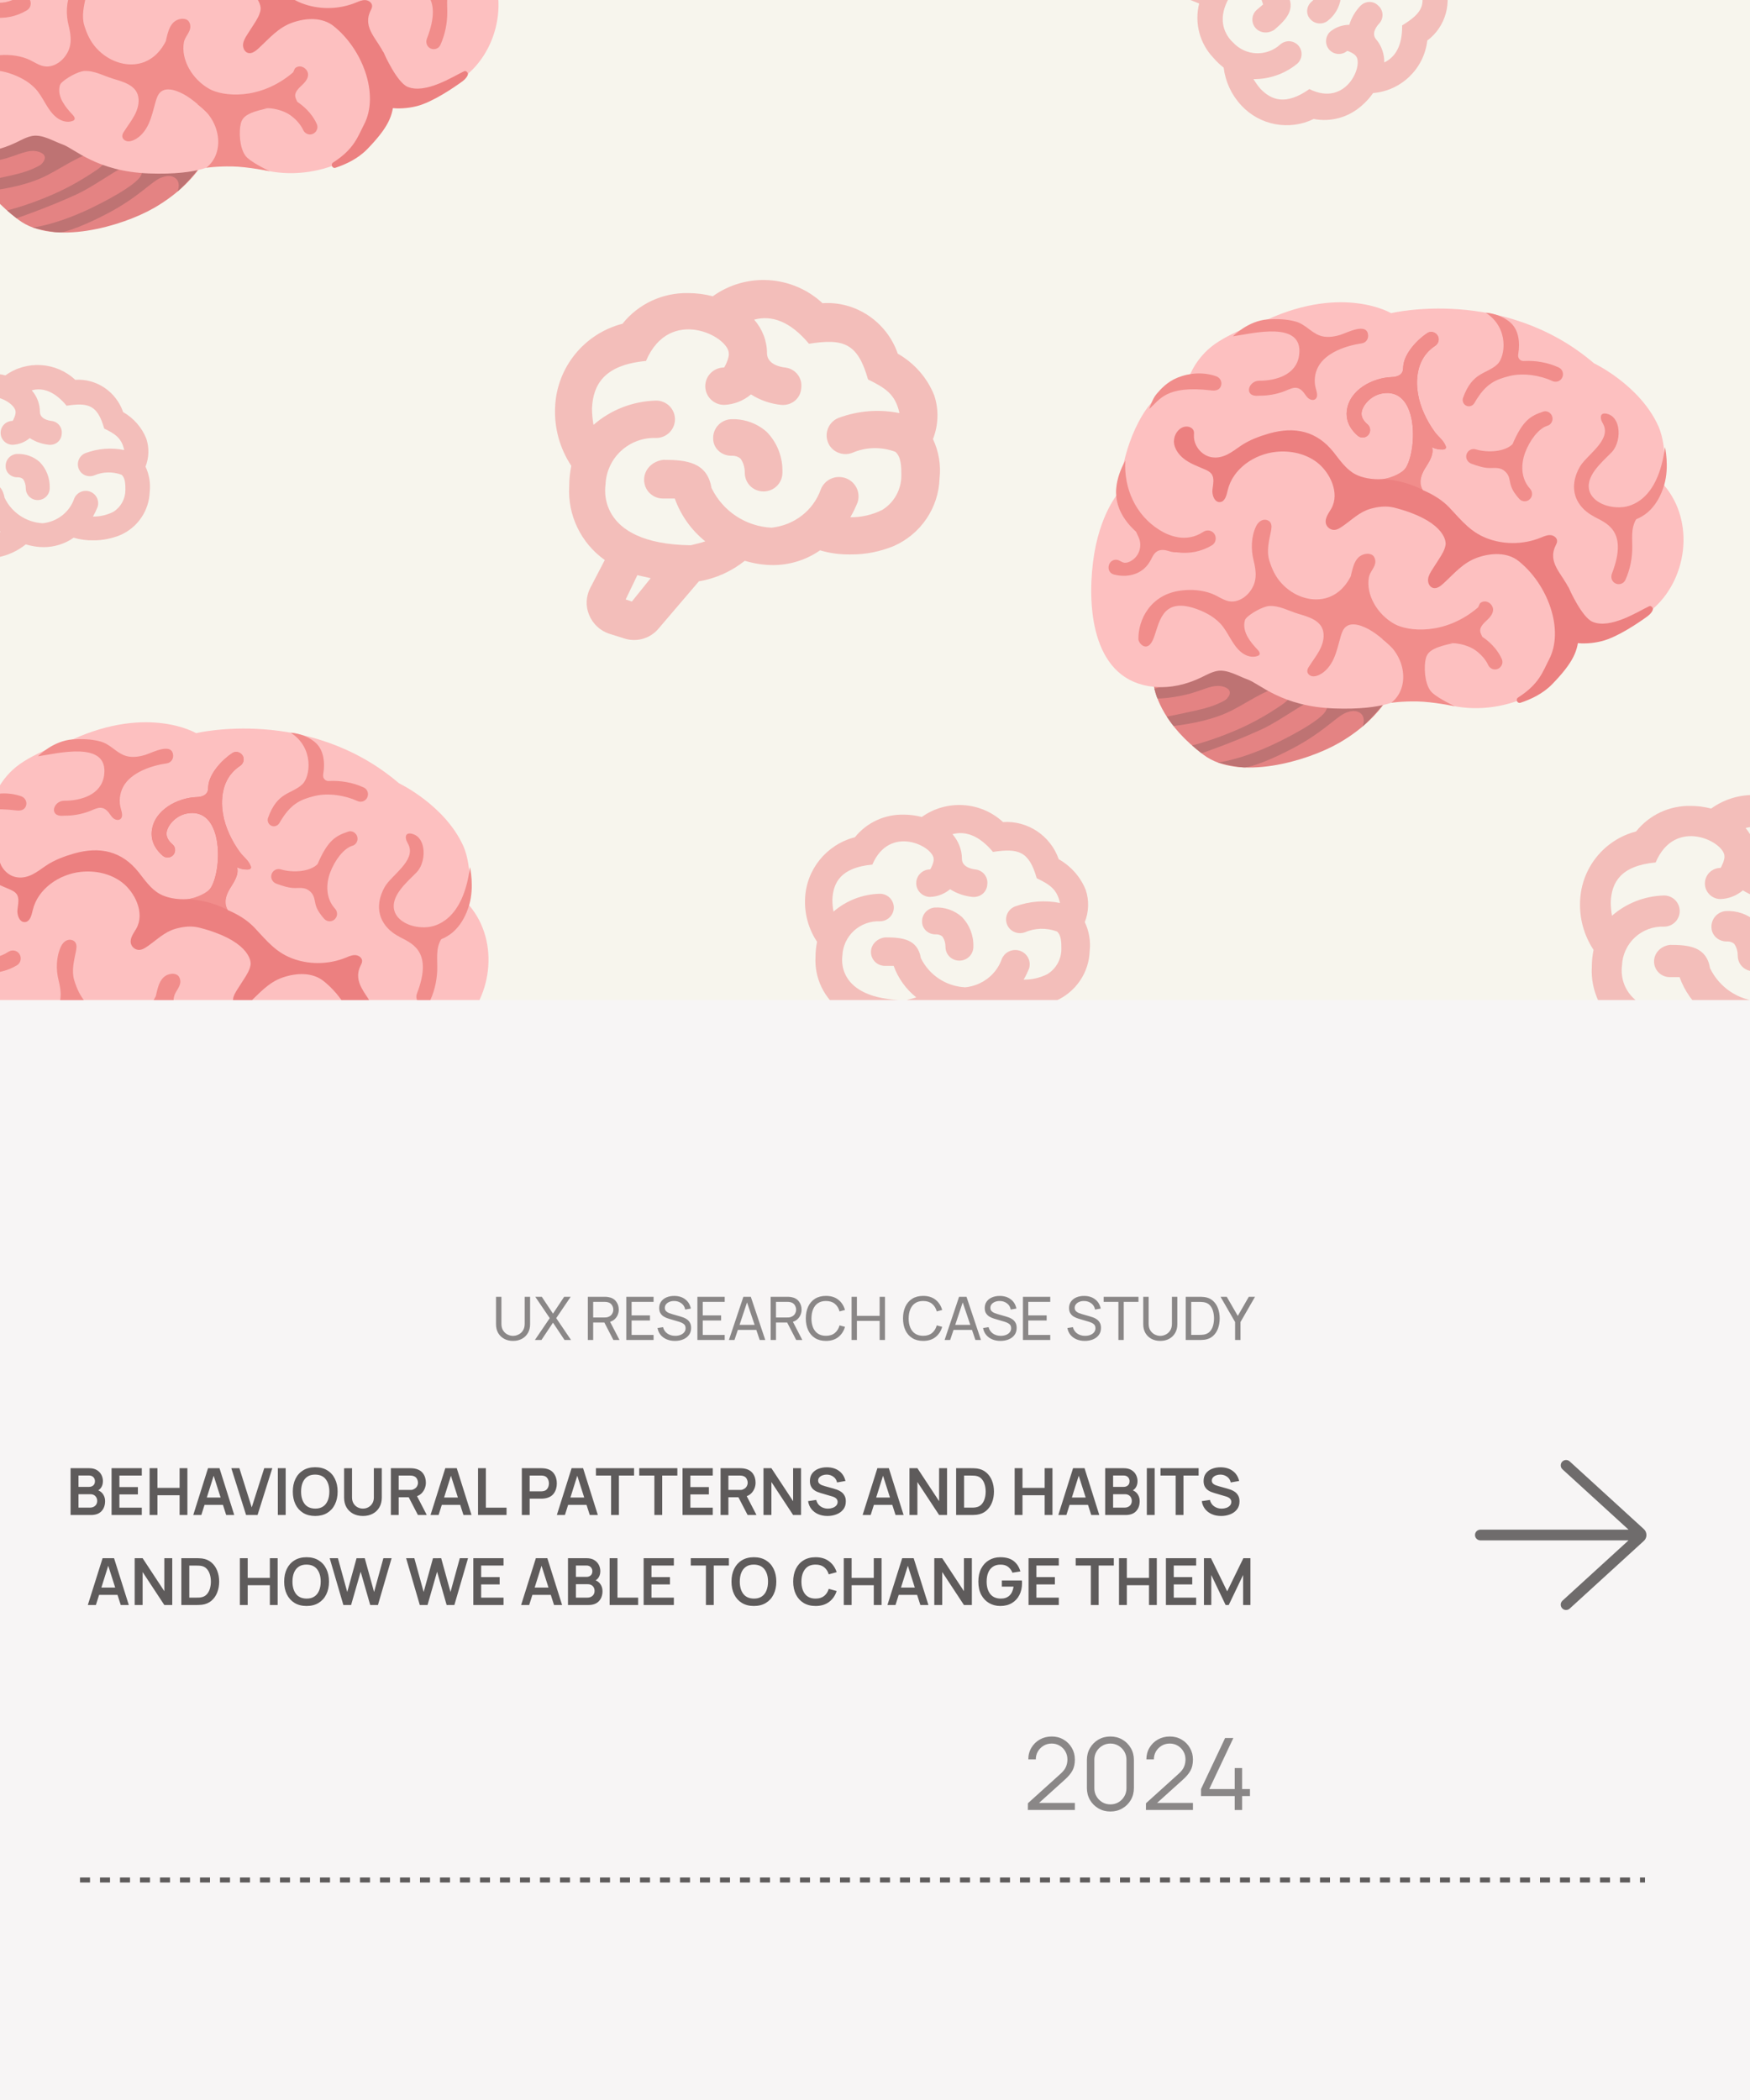 <svg width="350" height="420" viewBox="0 0 350 420" fill="none" xmlns="http://www.w3.org/2000/svg">
<rect x="0" y="0" width="350" height="420" fill="#808080" stroke="none"/>
<g clip-path="url(#clip0_541_2759)">
<rect width="350" height="420" fill="#F7F5F5"/>
<g clip-path="url(#clip1_541_2759)">
<rect width="450" height="230" transform="translate(-55 -30)" fill="#F7F5EB"/>
<path d="M113.843 97.24C113.504 103.034 116.176 108.605 120.956 112.007L118.058 117.578C117.192 119.26 117.08 121.241 117.832 122.999C118.547 124.756 120.015 126.139 121.822 126.737L124.795 127.672C126.033 128.085 127.369 128.109 128.621 127.741C129.874 127.373 130.982 126.631 131.795 125.616L139.774 116.269C143.123 115.708 146.285 114.288 148.957 112.157C150.838 112.717 152.72 113.016 154.602 113.016C157.914 113.016 161.226 112.007 164.011 110.063C166.006 110.661 168.038 110.923 170.108 110.885C173.081 110.923 176.017 110.325 178.764 109.203C181.41 108.033 183.671 106.146 185.288 103.76C186.905 101.373 187.814 98.582 187.909 95.707C188.21 93.015 187.759 90.286 186.592 87.818C187.684 85.014 187.796 81.949 186.856 79.107C185.463 75.555 182.829 72.602 179.554 70.733C177.371 64.414 171.237 60.19 164.5 60.638C158.478 55.031 149.258 54.432 142.559 59.255C140.978 58.844 139.322 58.62 137.666 58.62C132.548 58.507 127.693 60.751 124.494 64.751C116.816 66.732 111.321 73.537 111.02 81.463C110.832 85.612 111.961 89.688 114.257 93.164C113.993 94.51 113.843 95.856 113.843 97.24ZM132.661 91.968C130.515 92.23 128.822 93.837 128.822 95.968C128.822 96.96 129.218 97.911 129.924 98.612C130.63 99.313 131.587 99.707 132.585 99.707H134.956C136.161 103.072 138.268 106.025 141.053 108.268C140.112 108.605 139.134 108.792 138.155 109.054C118.848 108.792 121.107 97.09 121.107 96.903C121.155 95.631 121.455 94.381 121.991 93.225C122.526 92.068 123.285 91.028 124.226 90.163C125.166 89.299 126.269 88.627 127.47 88.186C128.672 87.745 129.95 87.544 131.23 87.594C132.229 87.594 133.186 87.2 133.892 86.499C134.597 85.798 134.994 84.847 134.994 83.855C134.994 82.864 134.597 81.913 133.892 81.212C133.186 80.51 132.229 80.117 131.23 80.117C126.601 80.229 122.16 81.949 118.698 84.977C118.51 83.893 118.397 82.771 118.397 81.65C118.623 77.014 120.73 72.976 129.198 72.191C133.903 61.124 145.758 67.256 145.758 70.695C145.871 71.555 144.967 73.387 144.817 73.499C143.819 73.499 142.861 73.893 142.156 74.594C141.45 75.295 141.053 76.246 141.053 77.238C141.053 79.294 142.747 80.977 144.817 80.977C146.811 80.902 148.693 80.154 150.199 78.883C152.005 80.042 154.075 80.752 156.22 80.977C158.366 81.163 160.134 79.668 160.247 77.612C160.316 77.124 160.283 76.627 160.151 76.151C160.02 75.676 159.792 75.233 159.482 74.848C159.172 74.463 158.786 74.145 158.349 73.913C157.911 73.681 157.43 73.54 156.935 73.499C156.333 73.424 153.398 72.976 153.398 70.621C153.398 68.153 152.457 65.798 150.838 63.928C154.301 62.994 158.027 64.228 161.79 68.751C168.715 67.667 171.538 68.602 173.608 75.892C177.183 77.649 179.065 78.883 179.893 82.621C175.828 81.799 171.651 82.135 167.774 83.556C165.893 84.266 164.839 86.36 165.554 88.379C166.269 90.323 168.452 91.295 170.409 90.585C173.156 89.388 176.242 89.314 179.065 90.36C180.269 91.37 180.269 93.463 180.269 95.109C180.269 97.875 178.877 100.455 176.506 101.95C174.511 102.96 172.291 103.483 170.07 103.446C170.635 102.474 171.124 101.464 171.538 100.417C171.834 99.457 171.744 98.419 171.286 97.524C170.828 96.628 170.039 95.943 169.083 95.614C168.128 95.285 167.081 95.336 166.163 95.758C165.245 96.18 164.528 96.939 164.161 97.875C162.656 102.137 158.817 105.053 154.301 105.539C149.145 105.278 144.553 102.249 142.295 97.576C141.43 92.417 137.252 91.968 132.661 91.968ZM125.133 119.896L127.467 115.035L130.139 115.634L126.375 120.307L125.133 119.896ZM142.634 87.706C142.601 86.751 142.938 85.82 143.575 85.103C144.212 84.387 145.101 83.941 146.059 83.855C148.731 83.706 151.328 84.603 153.322 86.36C155.468 88.528 156.597 91.519 156.484 94.548C156.484 95.539 156.087 96.49 155.381 97.191C154.676 97.892 153.718 98.286 152.72 98.286C150.575 98.286 148.957 96.604 148.957 94.548C148.957 93.538 148.693 92.529 148.091 91.706C147.639 91.332 147.075 91.146 146.473 91.146C144.403 91.258 142.634 89.725 142.634 87.706Z" fill="#F07371" fill-opacity="0.53"/>
<path d="M163.104 191.357C162.854 195.623 164.832 199.723 168.37 202.227L166.225 206.328C165.584 207.566 165.5 209.025 166.058 210.318C166.587 211.612 167.674 212.63 169.011 213.07L171.212 213.758C172.128 214.062 173.117 214.08 174.044 213.809C174.972 213.538 175.792 212.992 176.394 212.245L182.3 205.365C184.78 204.952 187.12 203.906 189.098 202.337C190.491 202.75 191.884 202.97 193.277 202.97C195.729 202.97 198.18 202.227 200.242 200.796C201.718 201.237 203.223 201.429 204.755 201.402C206.956 201.429 209.129 200.989 211.163 200.163C213.122 199.302 214.795 197.913 215.992 196.156C217.19 194.399 217.862 192.345 217.933 190.229C218.156 188.247 217.821 186.238 216.958 184.422C217.766 182.358 217.849 180.101 217.153 178.009C216.122 175.395 214.172 173.221 211.748 171.845C210.132 167.194 205.591 164.084 200.604 164.414C196.146 160.286 189.321 159.846 184.362 163.396C183.192 163.093 181.966 162.928 180.74 162.928C176.951 162.846 173.357 164.497 170.989 167.442C165.305 168.9 161.238 173.909 161.015 179.743C160.876 182.798 161.711 185.798 163.411 188.357C163.216 189.348 163.104 190.339 163.104 191.357ZM177.034 187.476C175.446 187.669 174.193 188.853 174.193 190.421C174.193 191.151 174.486 191.851 175.009 192.367C175.531 192.883 176.24 193.173 176.979 193.173H178.734C179.625 195.65 181.186 197.824 183.247 199.475C182.551 199.723 181.826 199.861 181.102 200.053C166.81 199.861 168.481 191.247 168.481 191.109C168.517 190.173 168.74 189.253 169.136 188.402C169.532 187.55 170.094 186.785 170.79 186.148C171.486 185.512 172.303 185.017 173.192 184.692C174.082 184.368 175.028 184.22 175.976 184.257C176.715 184.257 177.423 183.967 177.946 183.451C178.468 182.934 178.762 182.234 178.762 181.505C178.762 180.775 178.468 180.075 177.946 179.559C177.423 179.042 176.715 178.753 175.976 178.753C172.549 178.835 169.262 180.101 166.698 182.33C166.559 181.532 166.476 180.706 166.476 179.881C166.643 176.468 168.203 173.496 174.471 172.918C177.954 164.772 186.73 169.286 186.73 171.817C186.813 172.45 186.145 173.799 186.033 173.881C185.294 173.881 184.586 174.171 184.063 174.687C183.541 175.204 183.247 175.904 183.247 176.633C183.247 178.147 184.501 179.385 186.033 179.385C187.51 179.33 188.903 178.78 190.017 177.844C191.354 178.697 192.887 179.22 194.475 179.385C196.063 179.523 197.372 178.422 197.456 176.909C197.506 176.549 197.482 176.184 197.385 175.834C197.287 175.484 197.119 175.157 196.889 174.874C196.66 174.591 196.374 174.357 196.05 174.186C195.726 174.015 195.37 173.912 195.004 173.881C194.558 173.826 192.385 173.496 192.385 171.762C192.385 169.946 191.689 168.212 190.491 166.836C193.054 166.148 195.812 167.056 198.598 170.386C203.724 169.588 205.814 170.276 207.346 175.643C209.993 176.936 211.386 177.844 211.999 180.596C208.99 179.991 205.897 180.239 203.028 181.284C201.635 181.807 200.855 183.348 201.384 184.835C201.913 186.266 203.529 186.981 204.978 186.458C207.012 185.578 209.296 185.523 211.386 186.293C212.277 187.036 212.277 188.577 212.277 189.788C212.277 191.825 211.247 193.724 209.491 194.824C208.015 195.567 206.371 195.953 204.727 195.925C205.145 195.21 205.507 194.467 205.814 193.696C206.033 192.989 205.966 192.225 205.627 191.566C205.289 190.907 204.704 190.403 203.997 190.16C203.289 189.918 202.515 189.956 201.835 190.266C201.156 190.577 200.624 191.135 200.353 191.825C199.239 194.962 196.397 197.109 193.054 197.466C189.237 197.274 185.838 195.045 184.167 191.605C183.526 187.807 180.433 187.476 177.034 187.476ZM171.462 208.034L173.19 204.457L175.168 204.897L172.382 208.337L171.462 208.034ZM184.417 184.339C184.393 183.636 184.642 182.951 185.114 182.423C185.585 181.896 186.243 181.567 186.953 181.505C188.931 181.394 190.853 182.055 192.33 183.348C193.918 184.945 194.753 187.146 194.67 189.375C194.67 190.105 194.376 190.805 193.854 191.321C193.331 191.837 192.623 192.127 191.884 192.127C190.296 192.127 189.098 190.889 189.098 189.375C189.098 188.632 188.903 187.889 188.457 187.284C188.123 187.009 187.705 186.871 187.259 186.871C185.727 186.954 184.417 185.825 184.417 184.339Z" fill="#F07371" fill-opacity="0.53"/>
<path d="M318.363 193.366C318.081 198.195 320.302 202.837 324.275 205.673L321.866 210.315C321.147 211.717 321.053 213.368 321.679 214.832C322.273 216.296 323.493 217.449 324.995 217.948L327.466 218.727C328.495 219.07 329.605 219.09 330.646 218.784C331.687 218.477 332.608 217.859 333.284 217.013L339.916 209.224C342.7 208.757 345.327 207.573 347.548 205.797C349.113 206.264 350.677 206.514 352.241 206.514C354.993 206.514 357.746 205.673 360.061 204.052C361.719 204.551 363.408 204.769 365.129 204.738C367.6 204.769 370.04 204.271 372.323 203.336C374.522 202.361 376.402 200.789 377.746 198.8C379.09 196.811 379.845 194.485 379.925 192.089C380.175 189.846 379.8 187.571 378.83 185.515C379.737 183.179 379.831 180.624 379.049 178.256C377.891 175.296 375.702 172.835 372.98 171.277C371.166 166.012 366.067 162.491 360.468 162.865C355.463 158.192 347.799 157.694 342.231 161.713C340.917 161.37 339.54 161.183 338.164 161.183C333.91 161.09 329.874 162.959 327.216 166.292C320.834 167.944 316.267 173.614 316.017 180.219C315.86 183.677 316.799 187.073 318.707 189.97C318.488 191.092 318.363 192.214 318.363 193.366ZM334.004 188.973C332.221 189.191 330.813 190.531 330.813 192.307C330.813 193.133 331.142 193.926 331.729 194.51C332.316 195.094 333.111 195.422 333.941 195.422H335.912C336.913 198.226 338.665 200.688 340.979 202.557C340.197 202.837 339.384 202.993 338.571 203.211C322.523 202.993 324.4 193.242 324.4 193.086C324.441 192.026 324.69 190.984 325.135 190.021C325.58 189.057 326.211 188.19 326.993 187.47C327.774 186.749 328.691 186.189 329.69 185.822C330.689 185.454 331.751 185.287 332.815 185.328C333.645 185.328 334.44 185 335.027 184.416C335.613 183.831 335.943 183.039 335.943 182.213C335.943 181.386 335.613 180.594 335.027 180.01C334.44 179.425 333.645 179.097 332.815 179.097C328.967 179.191 325.276 180.624 322.398 183.147C322.242 182.244 322.148 181.309 322.148 180.375C322.336 176.511 324.087 173.147 331.126 172.492C335.036 163.27 344.89 168.38 344.89 171.246C344.983 171.963 344.233 173.489 344.107 173.583C343.278 173.583 342.482 173.911 341.896 174.495C341.309 175.08 340.979 175.872 340.979 176.698C340.979 178.412 342.387 179.814 344.107 179.814C345.765 179.751 347.329 179.128 348.581 178.069C350.082 179.035 351.803 179.627 353.586 179.814C355.369 179.97 356.839 178.723 356.933 177.01C356.99 176.603 356.962 176.189 356.853 175.793C356.744 175.397 356.554 175.027 356.297 174.706C356.039 174.386 355.719 174.121 355.355 173.927C354.991 173.734 354.591 173.617 354.18 173.583C353.68 173.52 351.24 173.147 351.24 171.184C351.24 169.128 350.458 167.165 349.113 165.607C351.99 164.828 355.087 165.856 358.215 169.626C363.971 168.723 366.317 169.501 368.038 175.577C371.009 177.041 372.574 178.069 373.262 181.185C369.883 180.499 366.411 180.78 363.189 181.963C361.625 182.555 360.749 184.3 361.344 185.982C361.938 187.603 363.752 188.413 365.379 187.821C367.662 186.824 370.227 186.761 372.574 187.634C373.575 188.475 373.575 190.22 373.575 191.59C373.575 193.896 372.417 196.046 370.446 197.292C368.788 198.133 366.943 198.569 365.097 198.538C365.567 197.728 365.973 196.887 366.317 196.014C366.564 195.214 366.489 194.35 366.108 193.603C365.728 192.857 365.071 192.286 364.277 192.012C363.483 191.737 362.613 191.78 361.85 192.132C361.087 192.483 360.491 193.116 360.186 193.896C358.935 197.448 355.744 199.878 351.99 200.283C347.705 200.065 343.889 197.541 342.012 193.647C341.292 189.347 337.82 188.973 334.004 188.973ZM327.747 212.246L329.687 208.196L331.908 208.695L328.78 212.589L327.747 212.246ZM342.293 185.422C342.266 184.626 342.546 183.85 343.075 183.253C343.605 182.656 344.343 182.284 345.14 182.213C347.361 182.088 349.519 182.836 351.177 184.3C352.96 186.107 353.899 188.6 353.805 191.123C353.805 191.949 353.475 192.742 352.889 193.326C352.302 193.91 351.506 194.239 350.677 194.239C348.894 194.239 347.548 192.837 347.548 191.123C347.548 190.282 347.329 189.441 346.829 188.755C346.454 188.444 345.984 188.288 345.484 188.288C343.763 188.381 342.293 187.104 342.293 185.422Z" fill="#F07371" fill-opacity="0.53"/>
<path d="M242.701 11.585C239.941 8.711 238.853 4.612 239.832 0.706L235.837 -0.91C234.635 -1.402 233.693 -2.386 233.303 -3.639C232.893 -4.875 233.042 -6.251 233.719 -7.369L234.854 -9.182C235.317 -9.949 236.003 -10.557 236.821 -10.923C237.639 -11.289 238.548 -11.396 239.424 -11.228L247.755 -9.905C249.753 -11.106 252.037 -11.773 254.381 -11.852C255.113 -12.983 255.962 -13.978 256.945 -14.816C258.673 -16.293 260.852 -17.242 263.172 -17.468C263.947 -18.669 264.891 -19.712 265.988 -20.615C267.523 -21.96 269.322 -22.956 271.256 -23.595C273.159 -24.163 275.18 -24.186 277.087 -23.661C278.995 -23.136 280.713 -22.084 282.045 -20.626C283.402 -19.355 284.382 -17.729 284.873 -15.921C286.693 -14.944 288.118 -13.394 288.893 -11.492C289.749 -9.017 289.69 -6.301 288.814 -3.866C290.491 0.404 289.172 5.344 285.455 8.112C284.812 13.723 280.265 18.145 274.619 18.613C273.977 19.532 273.213 20.387 272.348 21.125C269.727 23.465 266.193 24.458 262.74 23.796C257.849 26.183 251.949 25.081 248.259 21.078C246.311 18.995 245.084 16.365 244.733 13.527C243.996 12.942 243.317 12.307 242.701 11.585ZM254.873 5.949C253.636 6.769 252.036 6.684 251.086 5.572C250.644 5.055 250.427 4.381 250.483 3.701C250.539 3.02 250.863 2.388 251.384 1.943L252.622 0.887C251.751 -1.407 251.535 -3.888 251.989 -6.3C251.347 -6.056 250.753 -5.717 250.126 -5.418C240.165 3.324 246.559 8.425 246.642 8.523C247.234 9.165 247.948 9.684 248.743 10.049C249.538 10.414 250.398 10.618 251.274 10.651C252.15 10.683 253.025 10.542 253.849 10.237C254.673 9.931 255.43 9.467 256.076 8.87C256.597 8.425 257.272 8.204 257.953 8.255C258.634 8.307 259.265 8.626 259.706 9.144C260.148 9.662 260.365 10.335 260.309 11.015C260.253 11.696 259.929 12.328 259.408 12.773C256.942 14.777 253.857 15.859 250.7 15.822C251.085 16.471 251.526 17.107 252.026 17.693C254.21 20.012 257.11 21.18 261.88 17.816C269.268 21.495 272.723 13.011 271.19 11.216C270.866 10.717 269.578 10.163 269.449 10.172C268.928 10.617 268.253 10.838 267.572 10.786C266.891 10.735 266.26 10.415 265.819 9.898C264.902 8.824 265.036 7.191 266.117 6.269C267.191 5.419 268.507 4.97 269.859 4.963C270.285 3.553 271.049 2.259 272.069 1.186C273.106 0.133 274.695 0.125 275.671 1.148C275.924 1.372 276.128 1.646 276.271 1.953C276.415 2.26 276.493 2.593 276.503 2.932C276.513 3.271 276.453 3.609 276.328 3.925C276.203 4.241 276.015 4.529 275.775 4.771C275.494 5.078 274.162 6.62 275.211 7.85C276.311 9.138 276.87 10.787 276.858 12.484C279.082 11.428 280.477 9.124 280.425 5.085C284.523 2.565 285.58 0.819 283.411 -3.909C284.494 -6.42 284.927 -7.903 283.693 -10.223C281.937 -7.982 279.607 -6.296 276.95 -5.31C275.652 -4.842 274.168 -5.465 273.642 -6.838C273.149 -8.171 273.855 -9.651 275.193 -10.153C277.16 -10.753 278.804 -12.089 279.811 -13.893C279.99 -14.957 279.057 -16.05 278.324 -16.909C277.091 -18.353 275.214 -19.079 273.31 -18.802C271.819 -18.44 270.427 -17.724 269.284 -16.715C270.012 -16.459 270.717 -16.15 271.4 -15.788C271.983 -15.419 272.398 -14.837 272.558 -14.166C272.718 -13.494 272.611 -12.785 272.259 -12.187C271.907 -11.589 271.338 -11.15 270.671 -10.961C270.004 -10.772 269.291 -10.848 268.683 -11.174C265.997 -12.727 262.694 -12.539 260.12 -10.779C257.545 -8.345 256.498 -4.718 257.402 -1.272C259.25 1.807 257.269 3.903 254.873 5.949ZM238.497 -5.273L241.881 -3.777L243.009 -5.28L238.962 -6.042L238.497 -5.273ZM261.978 3.729C262.387 4.242 262.977 4.578 263.629 4.668C264.281 4.758 264.944 4.595 265.482 4.213C266.943 3.1 267.899 1.474 268.157 -0.332C268.31 -2.42 267.567 -4.485 266.158 -6.015C265.716 -6.533 265.085 -6.852 264.404 -6.904C263.724 -6.955 263.048 -6.734 262.527 -6.289C261.408 -5.333 261.313 -3.734 262.229 -2.66C262.679 -2.133 262.991 -1.489 263.044 -0.791C262.975 -0.395 262.763 -0.046 262.449 0.223C261.318 1.087 261.078 2.675 261.978 3.729Z" fill="#F07371" fill-opacity="0.53"/>
<path d="M279.951 134.7C279.951 134.7 278.096 142.66 267.817 148.58C261.338 152.31 247.715 156.18 240.76 151C232.842 145.1 231.136 139.26 230.759 137.11C230.381 134.96 231.513 129.03 231.513 129.03L244.54 124.36C244.54 124.36 266.08 129.66 266.457 129.66C266.825 129.67 279.951 134.7 279.951 134.7Z" fill="#E06767"/>
<path d="M231.472 139.67C231.184 138.92 231.006 138.28 230.877 137.75C233.179 137.13 235.848 136.13 238.269 135.09C238.07 135 237.872 134.91 237.683 134.81C236.493 134.2 235.322 133.49 234.479 132.45C233.566 131.33 233.149 129.88 233.199 128.43L244.539 124.36C244.539 124.36 266.08 129.66 266.457 129.66C266.834 129.66 279.95 134.69 279.96 134.7C280.129 134.76 278.74 137.7 278.651 137.85C277.391 140.22 274.493 143.52 272.509 145.31C272.509 145.31 273.422 143.19 271.695 142.4C270.932 142.05 270.009 142.22 269.225 142.53C267.26 143.32 264.8 146.36 258.648 149.62C254.471 151.84 250.175 153.54 248.786 153.48C246.93 153.4 243.567 152.49 243.567 152.49C243.567 152.49 247.853 152.08 254.739 148.85C256.823 147.87 264.532 144.05 265.266 141.92C265.474 141.32 266.219 140.26 264.869 139.66C262.805 138.73 257.18 143.62 252.348 145.86C246.593 148.52 240.323 150.65 240.323 150.65C239.648 150.13 239.013 149.61 238.418 149.09C241.622 148.26 244.758 147.12 247.784 145.79C250.8 144.47 253.757 142.76 256.485 140.88C258.222 139.68 259.422 137.66 257.557 137.4C254.501 136.97 250.552 139.9 246.593 141.97C243.021 143.84 238.735 144.7 234.717 145.21C234.201 144.56 233.357 143.32 233.357 143.32C233.357 143.32 234.875 143.06 239.36 142.06C241.325 141.62 243.23 141.05 244.976 140.06C245.432 139.8 247.03 138.15 244.847 137.39C242.664 136.63 240.59 138.14 237.296 138.91C233.992 139.7 231.502 139.74 231.472 139.67Z" fill="#B05353"/>
<path d="M223.921 98.3C223.921 98.3 224.169 90.2 228.486 83.03C232.206 76.85 237.514 76.22 237.514 76.22C237.514 76.22 238.566 72.33 242.257 69.35C245.948 66.37 253.538 63.88 253.538 63.88C268.739 56.98 278.214 62.63 278.214 62.63C278.214 62.63 300.756 57.23 318.804 72.66C318.804 72.66 327.913 76.98 331.633 85.14C333.687 89.66 332.804 97.03 332.804 97.03C339.124 104.43 337.388 116.15 330.294 122.02C326.911 124.81 322.733 126.66 318.378 127.13C316.671 127.31 315.808 126.9 315.094 128.65C314.042 131.23 313.218 133.88 311.105 135.73C308.952 137.61 306.442 139.07 303.773 140.07C298.593 142 292.74 142.21 287.511 140.32C285.774 139.69 280.208 139.63 280.208 139.63C280.208 139.63 277.261 142.08 266.804 141.69C256.346 141.3 251.931 136.75 249.54 135.9C247.704 135.25 245.452 133.82 243.448 134.19C242.307 134.4 241.285 134.99 240.243 135.49C237.326 136.9 234.052 137.67 230.837 137.37C218.683 136.24 217.403 122.13 218.603 112.43C219.814 102.64 223.921 98.3 223.921 98.3Z" fill="#FFB3B3"/>
<path d="M313.695 117.45C313.943 118.02 316.423 123.48 318.507 124.36C322.108 125.89 327.684 122.25 329.818 121.25C330.234 121.05 330.512 121.55 330.512 121.55C330.859 122 329.957 122.93 329.5 123.26C327.734 124.54 323.497 127.44 320.352 128.23C316.294 129.25 313.248 128.23 313.248 128.23C313.248 128.23 312.137 120.04 312.048 119.67C311.958 119.3 312.048 116.04 312.048 116.04L313.695 117.45Z" fill="#EA6363"/>
<path d="M278.244 140.56C278.244 140.56 280.288 140.24 283.423 140.29C286.558 140.34 290.974 141.25 290.974 141.25C290.974 141.25 287.858 139.82 286.469 138.57C285.08 137.31 284.802 134.25 285.03 132.43C285.269 130.57 285.894 129.63 290.616 128.64L276.468 127.85C281.211 131.03 282.074 137.58 278.244 140.56ZM235.411 110.47C237.872 110.8 240.263 110.33 242.386 109.06C243.309 108.5 243.408 107.18 242.595 106.47C242.049 106 241.265 105.97 240.66 106.37C237.227 108.64 233.734 107.15 231.869 105.98C227.107 102.99 224.745 97.69 225.063 92.13C224.11 93.83 223.416 95.71 223.247 97.65C222.82 102.36 226.184 106.03 229.944 108.4C231.74 109.54 233.595 110.23 235.411 110.47Z" fill="#F07371"/>
<path d="M224.775 115.16C225.847 115.16 227.008 114.93 228.109 114.25C229.24 113.55 229.875 112.61 230.441 111.45C230.907 110.5 231.562 109.91 232.762 110C233.606 110.07 234.419 110.55 235.263 110.43C234.141 108.43 232.346 106.83 230.232 105.96C229.26 105.56 228.168 105.31 227.176 105.62C227.067 106.32 227.533 106.97 227.801 107.63C228.268 108.8 228.079 110.2 227.325 111.2C226.809 111.88 225.827 112.61 224.924 112.55C224.329 112.51 223.912 112 223.327 111.95C221.511 111.82 221.054 114.5 222.84 114.92C223.416 115.06 224.071 115.16 224.775 115.16ZM242.238 78.08C242.962 78.17 243.696 78.09 244.073 77.45C244.559 76.62 244.153 75.58 243.25 75.26C240.759 74.38 237.961 74.54 235.53 75.52C233.407 76.38 232.127 77.84 231.284 78.83C230.441 79.82 229.865 81.78 229.865 81.78C231.978 79.93 233.179 77.02 242.238 78.08ZM251.743 76.15C253.886 76.06 251.802 76.15 251.822 76.15C255.215 76.15 259.274 74.97 259.819 71.07C260.802 63.97 250.403 66.73 246.593 67.26C246.593 67.26 249.6 64.15 253.539 63.88C255.374 63.76 257.269 63.81 259.055 64.29C261.02 64.82 262.012 66.31 263.798 67.05C265.147 67.6 266.685 67.39 268.074 66.97C269.354 66.58 273.511 64.33 273.63 67.13C273.66 67.9 273.115 68.56 272.37 68.67C269.354 69.1 265.187 70.46 263.639 73.36C262.925 74.69 262.756 76.3 263.173 77.75C263.371 78.46 263.659 79.37 263.074 79.82C262.627 80.17 261.943 79.94 261.536 79.54C261.129 79.14 260.871 78.6 260.464 78.2C259.194 76.94 258.043 77.84 256.694 78.32C255.136 78.88 253.489 79.15 251.832 79.15C251.792 79.15 254.739 78.86 251.723 79.15C248.717 79.43 249.61 76.24 251.743 76.15ZM299.437 72.89C301.084 71.39 301.868 65.55 297.135 62.54C297.135 62.54 299.715 62.63 301.868 64.33C303.704 65.78 304.071 68.29 303.634 70.94C303.525 71.62 304.051 72.24 304.736 72.2C307.196 72.07 309.647 72.52 311.76 73.5C312.564 73.88 312.842 74.9 312.365 75.66C312.169 75.967 311.868 76.192 311.519 76.291C311.17 76.391 310.797 76.358 310.47 76.2C308.099 75.1 304.646 74.51 301.878 75.21C299.07 75.92 297.096 76.74 294.893 80.59C294.516 81.24 293.702 81.47 293.087 81.05C292.611 80.72 292.413 80.1 292.611 79.56C294.496 74.32 297.215 74.91 299.437 72.89ZM293.296 90.9C293.349 90.709 293.439 90.53 293.562 90.374C293.684 90.218 293.836 90.089 294.009 89.993C294.182 89.897 294.372 89.837 294.568 89.816C294.764 89.794 294.962 89.813 295.151 89.87C297.532 90.59 300.975 90.38 302.513 88.82C304.567 84.03 306.125 83.18 308.615 82.33C309.607 81.99 310.599 82.85 310.5 83.89C310.441 84.48 310.054 84.98 309.488 85.15C307.722 85.68 305.946 88.07 305.033 90.51C304.2 92.72 304.101 95.63 305.986 97.71C306.472 98.25 306.571 99.03 306.144 99.62L306.125 99.65C305.579 100.41 304.488 100.47 303.853 99.78C303.178 99.04 302.473 98.08 302.176 97.11C301.868 96.08 301.957 95.16 301.074 94.34C300.092 93.42 299.159 93.61 297.979 93.61C296.768 93.61 295.469 93.17 294.328 92.76C293.554 92.51 293.058 91.68 293.296 90.9ZM323.716 104.46C324.053 104.46 324.381 104.45 324.728 104.42C329.322 104.02 331.733 100.69 332.824 97.04C333.916 93.39 332.993 89.42 332.993 89.42C331.604 100.22 326.018 101.29 324.47 101.43C321.543 101.69 318.745 100.41 317.981 98.46C316.771 95.38 320.482 92.36 322.297 90.49C323.498 89.25 323.944 87.14 323.627 85.47C323.468 84.61 323.091 83.77 322.387 83.22C321.692 82.68 319.946 82.19 320.184 83.73C320.253 84.21 320.561 84.61 320.749 85.05C322.109 88.17 317.277 91.06 315.957 93.37C314.876 95.24 314.399 97.5 315.213 99.56C316.364 102.5 319.847 104.46 323.716 104.46Z" fill="#F07371"/>
<path d="M324.777 103.66C323.974 103.76 323.15 103.62 322.426 103.26C321.731 102.92 321.106 102.38 320.342 102.32C319.975 102.3 319.519 102.52 319.578 102.88C319.598 103.01 318.755 103.25 318.864 103.32C320.838 104.56 325.839 105.79 322.386 114.72C322.108 115.43 322.327 116.23 322.972 116.62C323.726 117.08 324.728 116.78 325.085 115.97C326.028 113.88 326.484 111.57 326.454 109.27C326.424 107.03 326.196 105.07 327.685 103.2C327.843 103.01 328.012 102.74 327.883 102.53C327.804 102.4 327.645 102.35 327.496 102.31C326.881 102.15 326.226 101.98 325.601 102.11C325.323 102.17 322.218 103.9 322.188 103.84M236.264 118.1C238.318 117.85 240.432 118 242.376 118.74C244.023 119.37 245.254 120.64 247.149 120.22C248.28 119.97 249.282 119.24 249.986 118.31C251.475 116.36 251.276 114.31 250.721 112.09C250.165 109.89 250.224 107.34 251.207 105.27C251.465 104.72 251.901 104.23 252.467 104.03C253.042 103.83 253.747 104 254.084 104.51C254.421 105.03 254.292 105.72 254.173 106.33C253.786 108.2 253.29 110.22 253.846 112.05C254.372 113.79 255.096 115.35 256.336 116.69C258.688 119.24 262.101 120.41 265.048 119.66C267.221 119.11 268.977 117.58 270.158 115.24C270.574 113.41 271.011 111.03 273.263 110.77C273.719 110.72 274.216 110.79 274.563 111.08C274.91 111.38 275.069 111.86 275.069 112.32C275.069 113.47 273.977 114.33 273.779 115.46C273.154 118.92 275.436 122.88 278.899 124.8C281.578 126.29 288.93 127.13 295.518 121.56C295.796 121.32 295.796 120.86 296.064 120.61C296.242 120.45 296.47 120.35 296.699 120.31C297.681 120.12 298.703 121.06 298.613 122.06C298.534 122.97 297.79 123.67 297.125 124.29C295.399 125.91 296.173 126.56 296.47 127.43C296.54 127.65 296.669 127.85 296.689 128.08C296.748 128.72 295.776 128.51 295.141 128.46C294.506 128.41 293.93 128.06 293.315 127.88C292.541 127.66 288.999 128.97 288.305 129.12C286.29 129.56 285.596 129.76 283.86 129.76C281.687 129.76 279.841 130.89 278.254 129.39C275.992 127.26 274.235 125.87 272.231 125.18C271.239 124.84 270.048 124.67 269.215 125.32C268.62 125.78 268.352 126.55 268.143 127.27C267.717 128.75 267.399 130.26 266.774 131.67C266.149 133.07 265.157 134.38 263.768 135.01C263.331 135.21 262.835 135.34 262.359 135.23C261.883 135.12 261.466 134.71 261.456 134.23C261.446 133.9 261.615 133.6 261.793 133.33C262.478 132.23 263.292 131.21 263.897 130.07C264.502 128.93 264.899 127.6 264.651 126.33C264.194 123.98 261.496 123.32 259.561 122.73C257.706 122.16 255.85 121.09 253.856 121.2C252.606 121.27 249.957 122.74 249.163 123.72C249.004 123.92 248.935 124.17 248.895 124.43C248.558 126.54 250.095 128.44 251.554 129.98C251.812 130.25 252.08 130.66 251.862 130.97C251.782 131.08 251.663 131.14 251.544 131.18C250.492 131.59 249.262 131.23 248.369 130.54C246.405 129.04 245.72 126.47 244.043 124.69C242.664 123.24 240.809 122.29 238.933 121.67C232.226 119.45 231.879 124.77 230.678 127.75C229.478 130.73 227.702 128.67 227.682 127.85C227.612 123.96 230.083 118.84 236.264 118.1Z" fill="#F07371"/>
<path d="M299.08 133.89C300.102 133.83 300.777 132.76 300.36 131.81C299.695 130.29 298.445 128.78 296.828 127.62C294.367 125.86 291.907 125.54 289.436 126.25L288.93 128.79C290.528 128.33 293.385 128.84 295.102 130.07C296.342 130.96 297.195 132.05 297.612 132.96C297.88 133.55 298.445 133.93 299.08 133.89Z" fill="#F07371"/>
<path d="M234.826 87.8C235.014 86.53 235.996 85.35 237.266 85.31C237.892 85.29 238.586 85.62 238.755 86.23C238.834 86.5 238.794 86.8 238.785 87.08C238.705 89.16 240.362 91.17 242.406 91.46C244.718 91.79 246.424 90.35 248.171 89.15C249.837 88.01 251.921 87.24 253.846 86.69C258.976 85.24 263.391 86.21 266.754 90.48C268.004 92.07 269.195 93.81 270.951 94.79C273.71 96.33 279.534 96.44 281.25 93.42C283.502 89.47 283.582 77.33 276.359 78.71C274.126 79.14 272.469 81.09 272.311 82.54C272.211 83.46 272.777 84.26 273.501 84.88C273.768 85.111 273.945 85.43 273.999 85.78C274.054 86.13 273.983 86.488 273.799 86.79C273.323 87.58 272.251 87.75 271.556 87.16C269.523 85.4 269.205 83.55 269.354 82.21C269.82 77.94 274.593 75.53 278.383 75.42C279.216 75.39 280.179 75.12 280.496 74.33C280.635 73.99 280.615 73.62 280.645 73.26C280.843 70.71 283.433 67.94 285.457 66.62C286.201 66.13 287.203 66.45 287.59 67.25C287.918 67.94 287.66 68.75 287.025 69.17C285.1 70.45 283.929 72.31 283.542 74.71C283.106 77.47 283.701 80.29 284.852 82.8C285.427 84.06 286.132 85.28 286.955 86.4C287.66 87.37 288.662 88.02 289.118 89.18C289.168 89.31 289.217 89.45 289.178 89.58C289.108 89.83 288.801 89.9 288.543 89.91C287.809 89.94 287.074 89.78 286.419 89.47C286.796 90.94 285.824 92.37 285.02 93.65C284.217 94.93 283.572 96.67 284.485 97.88C284.524 97.93 284.574 97.98 284.614 98.04C286.568 98.87 288.453 100 289.922 101.56C292.452 104.26 294.327 106.69 298.028 107.89C301.302 108.96 304.944 108.83 308.129 107.54C308.744 107.29 309.369 107 310.034 107.02C310.698 107.04 311.403 107.51 311.423 108.18C311.432 108.52 311.264 108.83 311.115 109.14C309.428 112.59 312.524 114.83 313.844 117.83C315.084 120.63 315.719 123.7 315.719 126.77C315.719 130.12 314.578 132.56 310.46 136.82C308.595 138.74 306.154 139.88 304.1 140.55C303.455 140.76 303.049 139.87 303.624 139.5C307.861 136.78 308.525 134.37 309.815 131.89C312.911 125.92 309.527 116.82 303.703 112.2C301.451 110.42 298.256 110.56 295.538 111.5C292.621 112.51 290.894 114.67 288.701 116.68C288.106 117.23 287.342 117.82 286.578 117.58C285.884 117.37 285.536 116.54 285.616 115.82C285.695 115.1 286.102 114.46 286.489 113.85C286.916 113.18 287.342 112.51 287.779 111.84C288.344 110.96 288.93 110.04 289.108 109C289.307 107.87 288.315 103.96 278.889 101.54C277.291 101.13 275.664 101.31 274.057 101.77C271.894 102.39 270.346 103.99 268.53 105.24C268.024 105.59 267.469 105.96 266.854 105.98C266.08 106.01 265.326 105.42 265.167 104.65C264.949 103.59 265.742 102.64 266.268 101.7C268.014 98.6 265.98 94.46 263.411 92.48C261.109 90.72 258.083 90.07 255.215 90.37C250.85 90.82 246.543 93.76 245.541 98.06C245.313 99.03 245.035 100.28 244.053 100.41C242.962 100.56 242.376 99.09 242.485 97.98C242.595 96.87 242.952 95.62 242.267 94.74C241.95 94.34 241.473 94.11 241.007 93.9C239.668 93.31 238.269 92.82 237.068 91.97C235.867 91.13 234.865 89.84 234.776 88.37C234.786 88.2 234.796 88 234.826 87.8Z" fill="#EA6363"/>
<path d="M288.553 89.9C287.819 89.93 287.084 89.77 286.429 89.46C286.806 90.93 285.834 92.36 285.03 93.64C284.445 94.58 283.631 96.25 284.515 97.96C284.515 97.96 283.185 97.21 281.032 96.58C278.879 95.95 276.775 95.81 276.775 95.81C278.303 95.49 280.566 94.62 281.26 93.41C283.512 89.46 283.592 77.32 276.369 78.7C274.136 79.13 272.479 81.08 272.321 82.53C272.221 83.45 272.787 84.25 273.511 84.87C273.778 85.1 273.955 85.419 274.009 85.77C274.064 86.12 273.993 86.478 273.809 86.78C273.333 87.57 272.261 87.74 271.566 87.15C269.532 85.39 269.215 83.54 269.364 82.2C269.83 77.93 274.603 75.52 278.393 75.41C279.226 75.38 280.189 75.11 280.506 74.32C280.645 73.98 280.625 73.61 280.655 73.25C280.853 70.7 283.443 67.93 285.467 66.61C286.211 66.12 287.213 66.44 287.6 67.24C287.928 67.93 287.67 68.74 287.035 69.16C285.11 70.44 283.939 72.3 283.552 74.7C283.116 77.46 283.711 80.28 284.862 82.79C285.437 84.05 286.142 85.27 286.965 86.39C287.67 87.36 288.672 88.01 289.128 89.17C289.178 89.3 289.227 89.44 289.188 89.57C289.118 89.82 288.811 89.89 288.553 89.9Z" fill="#F07371"/>
<path d="M42.951 27.7C42.951 27.7 41.096 35.66 30.817 41.58C24.338 45.31 10.715 49.18 3.76 44C-4.158 38.1 -5.864 32.26 -6.241 30.11C-6.619 27.96 -5.487 22.03 -5.487 22.03L7.54 17.36C7.54 17.36 29.08 22.66 29.457 22.66C29.825 22.67 42.951 27.7 42.951 27.7Z" fill="#E06767"/>
<path d="M-5.528 32.67C-5.816 31.92 -5.994 31.28 -6.123 30.75C-3.821 30.13 -1.152 29.13 1.269 28.09C1.07 28 0.872 27.91 0.683 27.81C-0.507 27.2 -1.678 26.49 -2.521 25.45C-3.434 24.33 -3.851 22.88 -3.801 21.43L7.539 17.36C7.539 17.36 29.08 22.66 29.457 22.66C29.834 22.66 42.95 27.69 42.96 27.7C43.129 27.76 41.74 30.7 41.651 30.85C40.391 33.22 37.493 36.52 35.509 38.31C35.509 38.31 36.422 36.19 34.696 35.4C33.931 35.05 33.009 35.22 32.225 35.53C30.26 36.32 27.8 39.36 21.648 42.62C17.471 44.84 13.175 46.54 11.786 46.48C9.93 46.4 6.567 45.49 6.567 45.49C6.567 45.49 10.853 45.08 17.739 41.85C19.823 40.87 27.532 37.05 28.266 34.92C28.474 34.32 29.219 33.26 27.869 32.66C25.805 31.73 20.18 36.62 15.348 38.86C9.593 41.52 3.323 43.65 3.323 43.65C2.648 43.13 2.013 42.61 1.418 42.09C4.622 41.26 7.758 40.12 10.784 38.79C13.8 37.47 16.757 35.76 19.485 33.88C21.222 32.68 22.422 30.66 20.557 30.4C17.501 29.97 13.552 32.9 9.593 34.97C6.021 36.84 1.735 37.7 -2.283 38.21C-2.799 37.56 -3.643 36.32 -3.643 36.32C-3.643 36.32 -2.125 36.06 2.36 35.06C4.325 34.62 6.23 34.05 7.976 33.06C8.432 32.8 10.03 31.15 7.847 30.39C5.664 29.63 3.59 31.14 0.296 31.91C-3.008 32.7 -5.498 32.74 -5.528 32.67Z" fill="#B05353"/>
<path d="M-13.079 -8.7C-13.079 -8.7 -12.831 -16.8 -8.514 -23.97C-4.794 -30.15 0.514 -30.78 0.514 -30.78C0.514 -30.78 1.566 -34.67 5.257 -37.65C8.948 -40.63 16.538 -43.12 16.538 -43.12C31.739 -50.02 41.214 -44.37 41.214 -44.37C41.214 -44.37 63.756 -49.77 81.804 -34.34C81.804 -34.34 90.913 -30.02 94.633 -21.86C96.687 -17.34 95.804 -9.97 95.804 -9.97C102.124 -2.57 100.388 9.15 93.294 15.02C89.91 17.81 85.733 19.66 81.378 20.13C79.671 20.31 78.808 19.9 78.094 21.65C77.042 24.23 76.218 26.88 74.105 28.73C71.952 30.61 69.442 32.07 66.773 33.07C61.593 35 55.74 35.21 50.511 33.32C48.774 32.69 43.208 32.63 43.208 32.63C43.208 32.63 40.261 35.08 29.804 34.69C19.346 34.3 14.931 29.75 12.54 28.9C10.704 28.25 8.452 26.82 6.448 27.19C5.307 27.4 4.285 27.99 3.243 28.49C0.326 29.9 -2.948 30.67 -6.163 30.37C-18.317 29.24 -19.597 15.13 -18.397 5.43C-17.186 -4.36 -13.079 -8.7 -13.079 -8.7Z" fill="#FFB3B3"/>
<path d="M76.695 10.45C76.943 11.02 79.423 16.48 81.507 17.36C85.108 18.89 90.684 15.25 92.818 14.25C93.234 14.05 93.512 14.55 93.512 14.55C93.859 15 92.957 15.93 92.5 16.26C90.734 17.54 86.497 20.44 83.352 21.23C79.294 22.25 76.248 21.23 76.248 21.23C76.248 21.23 75.137 13.04 75.047 12.67C74.958 12.3 75.047 9.04 75.047 9.04L76.695 10.45Z" fill="#EA6363"/>
<path d="M41.244 33.56C41.244 33.56 43.288 33.24 46.423 33.29C49.558 33.34 53.974 34.25 53.974 34.25C53.974 34.25 50.858 32.82 49.469 31.57C48.08 30.31 47.802 27.25 48.03 25.43C48.269 23.57 48.894 22.63 53.616 21.64L39.468 20.85C44.211 24.03 45.074 30.58 41.244 33.56ZM-1.589 3.47C0.872 3.8 3.263 3.33 5.386 2.06C6.309 1.5 6.408 0.18 5.595 -0.53C5.049 -1 4.265 -1.03 3.66 -0.63C0.227 1.64 -3.266 0.15 -5.131 -1.02C-9.893 -4.01 -12.255 -9.31 -11.937 -14.87C-12.89 -13.17 -13.584 -11.29 -13.753 -9.35C-14.18 -4.64 -10.816 -0.97 -7.056 1.4C-5.26 2.54 -3.405 3.23 -1.589 3.47Z" fill="#F07371"/>
<path d="M-12.225 8.16C-11.153 8.16 -9.992 7.93 -8.891 7.25C-7.76 6.55 -7.125 5.61 -6.559 4.45C-6.093 3.5 -5.438 2.91 -4.238 3C-3.394 3.07 -2.581 3.55 -1.737 3.43C-2.859 1.43 -4.654 -0.17 -6.768 -1.04C-7.74 -1.44 -8.832 -1.69 -9.824 -1.38C-9.933 -0.68 -9.467 -0.03 -9.199 0.63C-8.732 1.8 -8.921 3.2 -9.675 4.2C-10.191 4.88 -11.173 5.61 -12.076 5.55C-12.671 5.51 -13.088 5 -13.673 4.95C-15.489 4.82 -15.945 7.5 -14.16 7.92C-13.584 8.06 -12.929 8.16 -12.225 8.16ZM5.238 -28.92C5.962 -28.83 6.696 -28.91 7.073 -29.55C7.559 -30.38 7.153 -31.42 6.25 -31.74C3.759 -32.62 0.961 -32.46 -1.47 -31.48C-3.593 -30.62 -4.873 -29.16 -5.716 -28.17C-6.559 -27.18 -7.135 -25.22 -7.135 -25.22C-5.022 -27.07 -3.821 -29.98 5.238 -28.92ZM14.743 -30.85C16.886 -30.94 14.802 -30.85 14.822 -30.85C18.215 -30.85 22.273 -32.03 22.819 -35.93C23.802 -43.03 13.403 -40.27 9.593 -39.74C9.593 -39.74 12.6 -42.85 16.539 -43.12C18.374 -43.24 20.269 -43.19 22.055 -42.71C24.02 -42.18 25.012 -40.69 26.798 -39.95C28.147 -39.4 29.685 -39.61 31.074 -40.03C32.354 -40.42 36.511 -42.67 36.63 -39.87C36.66 -39.1 36.115 -38.44 35.37 -38.33C32.354 -37.9 28.187 -36.54 26.639 -33.64C25.925 -32.31 25.756 -30.7 26.173 -29.25C26.371 -28.54 26.659 -27.63 26.074 -27.18C25.627 -26.83 24.942 -27.06 24.536 -27.46C24.129 -27.86 23.871 -28.4 23.464 -28.8C22.194 -30.06 21.043 -29.16 19.694 -28.68C18.136 -28.12 16.489 -27.85 14.832 -27.85C14.792 -27.85 17.739 -28.14 14.723 -27.85C11.717 -27.57 12.61 -30.76 14.743 -30.85ZM62.437 -34.11C64.084 -35.61 64.868 -41.45 60.135 -44.46C60.135 -44.46 62.715 -44.37 64.868 -42.67C66.704 -41.22 67.071 -38.71 66.634 -36.06C66.525 -35.38 67.051 -34.76 67.736 -34.8C70.196 -34.93 72.647 -34.48 74.76 -33.5C75.564 -33.12 75.842 -32.1 75.365 -31.34C75.169 -31.033 74.868 -30.808 74.519 -30.709C74.17 -30.609 73.797 -30.642 73.47 -30.8C71.099 -31.9 67.646 -32.49 64.878 -31.79C62.07 -31.08 60.096 -30.26 57.893 -26.41C57.516 -25.76 56.702 -25.53 56.087 -25.95C55.611 -26.28 55.413 -26.9 55.611 -27.44C57.496 -32.68 60.215 -32.09 62.437 -34.11ZM56.296 -16.1C56.349 -16.291 56.439 -16.47 56.562 -16.626C56.684 -16.782 56.836 -16.911 57.009 -17.007C57.182 -17.103 57.372 -17.163 57.568 -17.184C57.764 -17.206 57.962 -17.187 58.151 -17.13C60.532 -16.41 63.975 -16.62 65.513 -18.18C67.567 -22.97 69.125 -23.82 71.615 -24.67C72.607 -25.01 73.599 -24.15 73.5 -23.11C73.441 -22.52 73.054 -22.02 72.488 -21.85C70.722 -21.32 68.946 -18.93 68.033 -16.49C67.2 -14.28 67.101 -11.37 68.986 -9.29C69.472 -8.75 69.571 -7.97 69.144 -7.38L69.125 -7.35C68.579 -6.59 67.487 -6.53 66.853 -7.22C66.178 -7.96 65.473 -8.92 65.176 -9.89C64.868 -10.92 64.957 -11.84 64.074 -12.66C63.092 -13.58 62.16 -13.39 60.979 -13.39C59.768 -13.39 58.468 -13.83 57.328 -14.24C56.554 -14.49 56.057 -15.32 56.296 -16.1ZM86.716 -2.54C87.053 -2.54 87.381 -2.55 87.728 -2.58C92.322 -2.98 94.733 -6.31 95.824 -9.96C96.916 -13.61 95.993 -17.58 95.993 -17.58C94.604 -6.78 89.018 -5.71 87.47 -5.57C84.543 -5.31 81.745 -6.59 80.981 -8.54C79.771 -11.62 83.482 -14.64 85.297 -16.51C86.498 -17.75 86.944 -19.86 86.627 -21.53C86.468 -22.39 86.091 -23.23 85.387 -23.78C84.692 -24.32 82.946 -24.81 83.184 -23.27C83.253 -22.79 83.561 -22.39 83.749 -21.95C85.109 -18.83 80.277 -15.94 78.957 -13.63C77.876 -11.76 77.4 -9.5 78.213 -7.44C79.364 -4.5 82.847 -2.54 86.716 -2.54Z" fill="#F07371"/>
<path d="M87.777 -3.34C86.974 -3.24 86.15 -3.38 85.426 -3.74C84.731 -4.08 84.106 -4.62 83.342 -4.68C82.975 -4.7 82.519 -4.48 82.578 -4.12C82.598 -3.99 81.755 -3.75 81.864 -3.68C83.838 -2.44 88.839 -1.21 85.386 7.72C85.108 8.43 85.327 9.23 85.972 9.62C86.726 10.08 87.728 9.78 88.085 8.97C89.028 6.88 89.484 4.57 89.454 2.27C89.424 0.03 89.196 -1.93 90.684 -3.8C90.843 -3.99 91.012 -4.26 90.883 -4.47C90.804 -4.6 90.645 -4.65 90.496 -4.69C89.881 -4.85 89.226 -5.02 88.601 -4.89C88.323 -4.83 85.218 -3.1 85.188 -3.16M-0.736 11.1C1.318 10.85 3.432 11 5.376 11.74C7.023 12.37 8.254 13.64 10.149 13.22C11.28 12.97 12.282 12.24 12.986 11.31C14.475 9.36 14.276 7.31 13.721 5.09C13.165 2.89 13.225 0.34 14.207 -1.73C14.465 -2.28 14.901 -2.77 15.467 -2.97C16.042 -3.17 16.747 -3 17.084 -2.49C17.421 -1.97 17.292 -1.28 17.173 -0.67C16.786 1.2 16.29 3.22 16.846 5.05C17.372 6.79 18.096 8.35 19.336 9.69C21.688 12.24 25.101 13.41 28.048 12.66C30.221 12.11 31.977 10.58 33.157 8.24C33.574 6.41 34.011 4.03 36.263 3.77C36.719 3.72 37.216 3.79 37.563 4.08C37.91 4.38 38.069 4.86 38.069 5.32C38.069 6.47 36.977 7.33 36.779 8.46C36.154 11.92 38.436 15.88 41.899 17.8C44.578 19.29 51.93 20.13 58.518 14.56C58.796 14.32 58.796 13.86 59.063 13.61C59.242 13.45 59.47 13.35 59.699 13.31C60.681 13.12 61.703 14.06 61.613 15.06C61.534 15.97 60.79 16.67 60.125 17.29C58.399 18.91 59.173 19.56 59.47 20.43C59.54 20.65 59.669 20.85 59.689 21.08C59.748 21.72 58.776 21.51 58.141 21.46C57.506 21.41 56.93 21.06 56.315 20.88C55.541 20.66 51.999 21.97 51.305 22.12C49.291 22.56 48.596 22.76 46.86 22.76C44.687 22.76 42.841 23.89 41.254 22.39C38.992 20.26 37.235 18.87 35.231 18.18C34.239 17.84 33.048 17.67 32.215 18.32C31.62 18.78 31.352 19.55 31.143 20.27C30.717 21.75 30.399 23.26 29.774 24.67C29.149 26.07 28.157 27.38 26.768 28.01C26.331 28.21 25.835 28.34 25.359 28.23C24.883 28.12 24.466 27.71 24.456 27.23C24.446 26.9 24.615 26.6 24.793 26.33C25.478 25.23 26.292 24.21 26.897 23.07C27.502 21.93 27.899 20.6 27.651 19.33C27.195 16.98 24.496 16.32 22.561 15.73C20.706 15.16 18.85 14.09 16.856 14.2C15.606 14.27 12.957 15.74 12.163 16.72C12.004 16.92 11.935 17.17 11.895 17.43C11.558 19.54 13.095 21.44 14.554 22.98C14.812 23.25 15.08 23.66 14.862 23.97C14.782 24.08 14.663 24.14 14.544 24.18C13.492 24.59 12.262 24.23 11.369 23.54C9.405 22.04 8.72 19.47 7.043 17.69C5.664 16.24 3.809 15.29 1.933 14.67C-4.774 12.45 -5.121 17.77 -6.322 20.75C-7.522 23.73 -9.298 21.67 -9.318 20.85C-9.387 16.96 -6.917 11.84 -0.736 11.1Z" fill="#F07371"/>
<path d="M62.08 26.89C63.102 26.83 63.777 25.76 63.36 24.81C62.696 23.29 61.445 21.78 59.828 20.62C57.367 18.86 54.907 18.54 52.436 19.25L51.93 21.79C53.528 21.33 56.385 21.84 58.102 23.07C59.342 23.96 60.195 25.05 60.612 25.96C60.88 26.55 61.445 26.93 62.08 26.89Z" fill="#F07371"/>
<path d="M-2.174 -19.2C-1.986 -20.47 -1.004 -21.65 0.266 -21.69C0.892 -21.71 1.586 -21.38 1.755 -20.77C1.834 -20.5 1.794 -20.2 1.785 -19.92C1.705 -17.84 3.362 -15.83 5.406 -15.54C7.718 -15.21 9.424 -16.65 11.171 -17.85C12.838 -18.99 14.921 -19.76 16.846 -20.31C21.976 -21.76 26.391 -20.79 29.754 -16.52C31.004 -14.93 32.195 -13.19 33.951 -12.21C36.709 -10.67 42.534 -10.56 44.25 -13.58C46.502 -17.53 46.582 -29.67 39.359 -28.29C37.126 -27.86 35.469 -25.91 35.31 -24.46C35.211 -23.54 35.777 -22.74 36.501 -22.12C36.768 -21.889 36.945 -21.57 36.999 -21.22C37.054 -20.87 36.983 -20.512 36.799 -20.21C36.323 -19.42 35.251 -19.25 34.556 -19.84C32.523 -21.6 32.205 -23.45 32.354 -24.79C32.82 -29.06 37.593 -31.47 41.383 -31.58C42.216 -31.61 43.179 -31.88 43.496 -32.67C43.635 -33.01 43.615 -33.38 43.645 -33.74C43.843 -36.29 46.433 -39.06 48.457 -40.38C49.201 -40.87 50.203 -40.55 50.59 -39.75C50.918 -39.06 50.66 -38.25 50.025 -37.83C48.1 -36.55 46.929 -34.69 46.542 -32.29C46.105 -29.53 46.701 -26.71 47.852 -24.2C48.427 -22.94 49.132 -21.72 49.955 -20.6C50.66 -19.63 51.662 -18.98 52.118 -17.82C52.168 -17.69 52.217 -17.55 52.178 -17.42C52.108 -17.17 51.801 -17.1 51.543 -17.09C50.809 -17.06 50.074 -17.22 49.419 -17.53C49.797 -16.06 48.824 -14.63 48.02 -13.35C47.217 -12.07 46.572 -10.33 47.485 -9.12C47.524 -9.07 47.574 -9.02 47.614 -8.96C49.568 -8.13 51.453 -7 52.922 -5.44C55.452 -2.74 57.327 -0.31 61.028 0.89C64.302 1.96 67.944 1.83 71.129 0.54C71.744 0.29 72.369 0 73.034 0.02C73.698 0.04 74.403 0.51 74.423 1.18C74.433 1.52 74.264 1.83 74.115 2.14C72.428 5.59 75.524 7.83 76.844 10.83C78.084 13.63 78.719 16.7 78.719 19.77C78.719 23.12 77.578 25.56 73.46 29.82C71.595 31.74 69.154 32.88 67.1 33.55C66.455 33.76 66.049 32.87 66.624 32.5C70.861 29.78 71.525 27.37 72.815 24.89C75.911 18.92 72.528 9.82 66.703 5.2C64.451 3.42 61.256 3.56 58.538 4.5C55.621 5.51 53.894 7.67 51.702 9.68C51.106 10.23 50.342 10.82 49.578 10.58C48.884 10.37 48.536 9.54 48.616 8.82C48.695 8.1 49.102 7.46 49.489 6.85C49.916 6.18 50.342 5.51 50.779 4.84C51.344 3.96 51.93 3.04 52.108 2C52.307 0.87 51.315 -3.04 41.889 -5.46C40.291 -5.87 38.664 -5.69 37.057 -5.23C34.894 -4.61 33.346 -3.01 31.53 -1.76C31.024 -1.41 30.469 -1.04 29.854 -1.02C29.08 -0.99 28.326 -1.58 28.167 -2.35C27.948 -3.41 28.742 -4.36 29.268 -5.3C31.014 -8.4 28.98 -12.54 26.411 -14.52C24.109 -16.28 21.083 -16.93 18.215 -16.63C13.85 -16.18 9.543 -13.24 8.541 -8.94C8.313 -7.97 8.035 -6.72 7.053 -6.59C5.962 -6.44 5.376 -7.91 5.485 -9.02C5.595 -10.13 5.952 -11.38 5.267 -12.26C4.95 -12.66 4.473 -12.89 4.007 -13.1C2.668 -13.69 1.269 -14.18 0.068 -15.03C-1.133 -15.87 -2.135 -17.16 -2.224 -18.63C-2.214 -18.8 -2.204 -19 -2.174 -19.2Z" fill="#EA6363"/>
<path d="M-15.079 182.3C-15.079 182.3 -14.831 174.2 -10.514 167.03C-6.794 160.85 -1.486 160.22 -1.486 160.22C-1.486 160.22 -0.434 156.33 3.257 153.35C6.948 150.37 14.538 147.88 14.538 147.88C29.739 140.98 39.214 146.63 39.214 146.63C39.214 146.63 61.756 141.23 79.804 156.66C79.804 156.66 88.913 160.98 92.633 169.14C94.687 173.66 93.804 181.03 93.804 181.03C100.124 188.43 98.388 200.15 91.294 206.02C87.91 208.81 83.733 210.66 79.378 211.13C77.671 211.31 76.808 210.9 76.094 212.65C75.042 215.23 74.218 217.88 72.105 219.73C69.952 221.61 67.442 223.07 64.773 224.07C59.593 226 53.74 226.21 48.511 224.32C46.774 223.69 41.208 223.63 41.208 223.63C41.208 223.63 38.261 226.08 27.804 225.69C17.346 225.3 12.931 220.75 10.54 219.9C8.704 219.25 6.452 217.82 4.448 218.19C3.307 218.4 2.285 218.99 1.243 219.49C-1.674 220.9 -4.948 221.67 -8.163 221.37C-20.317 220.24 -21.597 206.13 -20.397 196.43C-19.186 186.64 -15.079 182.3 -15.079 182.3Z" fill="#FFB3B3"/>
<path d="M39.244 224.56C39.244 224.56 41.288 224.24 44.423 224.29C47.558 224.34 51.974 225.25 51.974 225.25C51.974 225.25 48.858 223.82 47.469 222.57C46.08 221.31 45.802 218.25 46.03 216.43C46.269 214.57 46.894 213.63 51.616 212.64L37.468 211.85C42.211 215.03 43.074 221.58 39.244 224.56ZM-3.589 194.47C-1.128 194.8 1.263 194.33 3.386 193.06C4.309 192.5 4.408 191.18 3.595 190.47C3.049 190 2.265 189.97 1.66 190.37C-1.773 192.64 -5.266 191.15 -7.131 189.98C-11.893 186.99 -14.255 181.69 -13.937 176.13C-14.89 177.83 -15.584 179.71 -15.753 181.65C-16.18 186.36 -12.816 190.03 -9.056 192.4C-7.26 193.54 -5.405 194.23 -3.589 194.47Z" fill="#F07371"/>
<path d="M-14.225 199.16C-13.153 199.16 -11.992 198.93 -10.891 198.25C-9.76 197.55 -9.125 196.61 -8.559 195.45C-8.093 194.5 -7.438 193.91 -6.238 194C-5.394 194.07 -4.581 194.55 -3.737 194.43C-4.859 192.43 -6.654 190.83 -8.768 189.96C-9.74 189.56 -10.832 189.31 -11.824 189.62C-11.933 190.32 -11.466 190.97 -11.199 191.63C-10.732 192.8 -10.921 194.2 -11.675 195.2C-12.191 195.88 -13.173 196.61 -14.076 196.55C-14.671 196.51 -15.088 196 -15.673 195.95C-17.489 195.82 -17.945 198.5 -16.16 198.92C-15.584 199.06 -14.929 199.16 -14.225 199.16ZM3.238 162.08C3.962 162.17 4.696 162.09 5.073 161.45C5.559 160.62 5.153 159.58 4.25 159.26C1.759 158.38 -1.039 158.54 -3.47 159.52C-5.593 160.38 -6.873 161.84 -7.716 162.83C-8.559 163.82 -9.135 165.78 -9.135 165.78C-7.022 163.93 -5.821 161.02 3.238 162.08ZM12.743 160.15C14.886 160.06 12.802 160.15 12.822 160.15C16.215 160.15 20.273 158.97 20.819 155.07C21.802 147.97 11.403 150.73 7.593 151.26C7.593 151.26 10.6 148.15 14.539 147.88C16.374 147.76 18.269 147.81 20.055 148.29C22.02 148.82 23.012 150.31 24.798 151.05C26.147 151.6 27.685 151.39 29.074 150.97C30.354 150.58 34.511 148.33 34.63 151.13C34.66 151.9 34.115 152.56 33.37 152.67C30.354 153.1 26.187 154.46 24.639 157.36C23.925 158.69 23.756 160.3 24.173 161.75C24.371 162.46 24.659 163.37 24.074 163.82C23.627 164.17 22.942 163.94 22.536 163.54C22.129 163.14 21.871 162.6 21.464 162.2C20.194 160.94 19.043 161.84 17.694 162.32C16.136 162.88 14.489 163.15 12.832 163.15C12.792 163.15 15.739 162.86 12.723 163.15C9.717 163.43 10.61 160.24 12.743 160.15ZM60.437 156.89C62.084 155.39 62.868 149.55 58.135 146.54C58.135 146.54 60.715 146.63 62.868 148.33C64.704 149.78 65.071 152.29 64.634 154.94C64.525 155.62 65.051 156.24 65.736 156.2C68.196 156.07 70.647 156.52 72.76 157.5C73.564 157.88 73.842 158.9 73.365 159.66C73.169 159.967 72.868 160.192 72.519 160.291C72.17 160.391 71.797 160.358 71.47 160.2C69.099 159.1 65.646 158.51 62.878 159.21C60.07 159.92 58.096 160.74 55.893 164.59C55.516 165.24 54.702 165.47 54.087 165.05C53.611 164.72 53.413 164.1 53.611 163.56C55.496 158.32 58.215 158.91 60.437 156.89ZM54.296 174.9C54.349 174.709 54.439 174.53 54.562 174.374C54.684 174.218 54.836 174.089 55.009 173.993C55.182 173.897 55.372 173.837 55.568 173.816C55.764 173.794 55.962 173.813 56.151 173.87C58.532 174.59 61.975 174.38 63.513 172.82C65.567 168.03 67.125 167.18 69.615 166.33C70.607 165.99 71.599 166.85 71.5 167.89C71.441 168.48 71.054 168.98 70.488 169.15C68.722 169.68 66.946 172.07 66.033 174.51C65.2 176.72 65.101 179.63 66.986 181.71C67.472 182.25 67.571 183.03 67.144 183.62L67.125 183.65C66.579 184.41 65.487 184.47 64.853 183.78C64.178 183.04 63.473 182.08 63.176 181.11C62.868 180.08 62.957 179.16 62.074 178.34C61.092 177.42 60.16 177.61 58.979 177.61C57.768 177.61 56.468 177.17 55.328 176.76C54.554 176.51 54.057 175.68 54.296 174.9ZM84.716 188.46C85.053 188.46 85.381 188.45 85.728 188.42C90.322 188.02 92.733 184.69 93.824 181.04C94.916 177.39 93.993 173.42 93.993 173.42C92.604 184.22 87.018 185.29 85.47 185.43C82.543 185.69 79.745 184.41 78.981 182.46C77.771 179.38 81.482 176.36 83.297 174.49C84.498 173.25 84.944 171.14 84.627 169.47C84.468 168.61 84.091 167.77 83.387 167.22C82.692 166.68 80.946 166.19 81.184 167.73C81.253 168.21 81.561 168.61 81.749 169.05C83.109 172.17 78.277 175.06 76.957 177.37C75.876 179.24 75.4 181.5 76.213 183.56C77.364 186.5 80.847 188.46 84.716 188.46Z" fill="#F07371"/>
<path d="M85.777 187.66C84.974 187.76 84.15 187.62 83.426 187.26C82.731 186.92 82.106 186.38 81.342 186.32C80.975 186.3 80.519 186.52 80.578 186.88C80.598 187.01 79.755 187.25 79.864 187.32C81.838 188.56 86.839 189.79 83.386 198.72C83.108 199.43 83.327 200.23 83.972 200.62C84.726 201.08 85.728 200.78 86.085 199.97C87.028 197.88 87.484 195.57 87.454 193.27C87.424 191.03 87.196 189.07 88.684 187.2C88.843 187.01 89.012 186.74 88.883 186.53C88.804 186.4 88.645 186.35 88.496 186.31C87.881 186.15 87.226 185.98 86.601 186.11C86.323 186.17 83.218 187.9 83.188 187.84M-2.736 202.1C-0.682 201.85 1.432 202 3.376 202.74C5.023 203.37 6.254 204.64 8.149 204.22C9.28 203.97 10.282 203.24 10.986 202.31C12.475 200.36 12.276 198.31 11.721 196.09C11.165 193.89 11.225 191.34 12.207 189.27C12.465 188.72 12.901 188.23 13.467 188.03C14.042 187.83 14.747 188 15.084 188.51C15.421 189.03 15.292 189.72 15.173 190.33C14.786 192.2 14.29 194.22 14.846 196.05C15.372 197.79 16.096 199.35 17.336 200.69C19.688 203.24 23.101 204.41 26.048 203.66C28.221 203.11 29.977 201.58 31.157 199.24C31.574 197.41 32.011 195.03 34.263 194.77C34.719 194.72 35.216 194.79 35.563 195.08C35.91 195.38 36.069 195.86 36.069 196.32C36.069 197.47 34.977 198.33 34.779 199.46C34.154 202.92 36.436 206.88 39.899 208.8C42.578 210.29 49.93 211.13 56.518 205.56C56.796 205.32 56.796 204.86 57.063 204.61C57.242 204.45 57.47 204.35 57.699 204.31C58.681 204.12 59.703 205.06 59.613 206.06C59.534 206.97 58.79 207.67 58.125 208.29C56.399 209.91 57.173 210.56 57.47 211.43C57.54 211.65 57.669 211.85 57.689 212.08C57.748 212.72 56.776 212.51 56.141 212.46C55.506 212.41 54.93 212.06 54.315 211.88C53.541 211.66 49.999 212.97 49.305 213.12C47.291 213.56 46.596 213.76 44.86 213.76C42.687 213.76 40.841 214.89 39.254 213.39C36.992 211.26 35.235 209.87 33.231 209.18C32.239 208.84 31.048 208.67 30.215 209.32C29.62 209.78 29.352 210.55 29.143 211.27C28.717 212.75 28.399 214.26 27.774 215.67C27.149 217.07 26.157 218.38 24.768 219.01C24.331 219.21 23.835 219.34 23.359 219.23C22.883 219.12 22.466 218.71 22.456 218.23C22.446 217.9 22.615 217.6 22.793 217.33C23.478 216.23 24.292 215.21 24.897 214.07C25.502 212.93 25.899 211.6 25.651 210.33C25.195 207.98 22.496 207.32 20.561 206.73C18.706 206.16 16.85 205.09 14.856 205.2C13.606 205.27 10.957 206.74 10.163 207.72C10.004 207.92 9.935 208.17 9.895 208.43C9.558 210.54 11.095 212.44 12.554 213.98C12.812 214.25 13.08 214.66 12.862 214.97C12.782 215.08 12.663 215.14 12.544 215.18C11.492 215.59 10.262 215.23 9.369 214.54C7.405 213.04 6.72 210.47 5.043 208.69C3.664 207.24 1.809 206.29 -0.067 205.67C-6.774 203.45 -7.121 208.77 -8.322 211.75C-9.522 214.73 -11.298 212.67 -11.318 211.85C-11.387 207.96 -8.917 202.84 -2.736 202.1Z" fill="#F07371"/>
<path d="M-4.174 171.8C-3.986 170.53 -3.004 169.35 -1.734 169.31C-1.108 169.29 -0.414 169.62 -0.245 170.23C-0.166 170.5 -0.206 170.8 -0.215 171.08C-0.295 173.16 1.362 175.17 3.406 175.46C5.718 175.79 7.424 174.35 9.171 173.15C10.838 172.01 12.921 171.24 14.846 170.69C19.976 169.24 24.391 170.21 27.754 174.48C29.004 176.07 30.195 177.81 31.951 178.79C34.709 180.33 40.534 180.44 42.25 177.42C44.502 173.47 44.582 161.33 37.359 162.71C35.126 163.14 33.469 165.09 33.31 166.54C33.211 167.46 33.777 168.26 34.501 168.88C34.768 169.111 34.945 169.43 34.999 169.78C35.054 170.13 34.983 170.488 34.799 170.79C34.323 171.58 33.251 171.75 32.556 171.16C30.523 169.4 30.205 167.55 30.354 166.21C30.82 161.94 35.593 159.53 39.383 159.42C40.216 159.39 41.179 159.12 41.496 158.33C41.635 157.99 41.615 157.62 41.645 157.26C41.843 154.71 44.433 151.94 46.457 150.62C47.201 150.13 48.203 150.45 48.59 151.25C48.918 151.94 48.66 152.75 48.025 153.17C46.1 154.45 44.929 156.31 44.542 158.71C44.105 161.47 44.701 164.29 45.852 166.8C46.427 168.06 47.132 169.28 47.955 170.4C48.66 171.37 49.662 172.02 50.118 173.18C50.168 173.31 50.217 173.45 50.178 173.58C50.108 173.83 49.801 173.9 49.543 173.91C48.809 173.94 48.074 173.78 47.419 173.47C47.797 174.94 46.824 176.37 46.02 177.65C45.217 178.93 44.572 180.67 45.485 181.88C45.524 181.93 45.574 181.98 45.614 182.04C47.568 182.87 49.453 184 50.922 185.56C53.452 188.26 55.327 190.69 59.028 191.89C62.302 192.96 65.944 192.83 69.129 191.54C69.744 191.29 70.369 191 71.034 191.02C71.698 191.04 72.403 191.51 72.423 192.18C72.433 192.52 72.264 192.83 72.115 193.14C70.428 196.59 73.524 198.83 74.844 201.83C76.084 204.63 76.719 207.7 76.719 210.77C76.719 214.12 75.578 216.56 71.46 220.82C69.595 222.74 67.154 223.88 65.1 224.55C64.455 224.76 64.049 223.87 64.624 223.5C68.861 220.78 69.525 218.37 70.815 215.89C73.911 209.92 70.528 200.82 64.703 196.2C62.451 194.42 59.256 194.56 56.538 195.5C53.621 196.51 51.894 198.67 49.702 200.68C49.106 201.23 48.342 201.82 47.578 201.58C46.884 201.37 46.536 200.54 46.616 199.82C46.695 199.1 47.102 198.46 47.489 197.85C47.916 197.18 48.342 196.51 48.779 195.84C49.344 194.96 49.93 194.04 50.108 193C50.307 191.87 49.315 187.96 39.889 185.54C38.291 185.13 36.664 185.31 35.057 185.77C32.894 186.39 31.346 187.99 29.53 189.24C29.024 189.59 28.469 189.96 27.854 189.98C27.08 190.01 26.326 189.42 26.167 188.65C25.948 187.59 26.742 186.64 27.268 185.7C29.014 182.6 26.98 178.46 24.411 176.48C22.109 174.72 19.083 174.07 16.215 174.37C11.85 174.82 7.543 177.76 6.541 182.06C6.313 183.03 6.035 184.28 5.053 184.41C3.962 184.56 3.376 183.09 3.485 181.98C3.595 180.87 3.952 179.62 3.267 178.74C2.95 178.34 2.473 178.11 2.007 177.9C0.668 177.31 -0.731 176.82 -1.932 175.97C-3.133 175.13 -4.135 173.84 -4.224 172.37C-4.214 172.2 -4.204 172 -4.174 171.8Z" fill="#EA6363"/>
<path d="M49.553 173.9C48.819 173.93 48.084 173.77 47.429 173.46C47.806 174.93 46.834 176.36 46.031 177.64C45.445 178.58 44.632 180.25 45.514 181.96C45.514 181.96 44.185 181.21 42.032 180.58C39.879 179.95 37.776 179.81 37.776 179.81C39.303 179.49 41.566 178.62 42.26 177.41C44.512 173.46 44.592 161.32 37.369 162.7C35.136 163.13 33.479 165.08 33.321 166.53C33.221 167.45 33.787 168.25 34.511 168.87C34.778 169.101 34.955 169.42 35.009 169.77C35.064 170.12 34.993 170.478 34.809 170.78C34.333 171.57 33.261 171.74 32.566 171.15C30.532 169.39 30.215 167.54 30.364 166.2C30.83 161.93 35.603 159.52 39.393 159.41C40.226 159.38 41.189 159.11 41.506 158.32C41.645 157.98 41.625 157.61 41.655 157.25C41.853 154.7 44.443 151.93 46.467 150.61C47.211 150.12 48.213 150.44 48.6 151.24C48.928 151.93 48.67 152.74 48.035 153.16C46.11 154.44 44.939 156.3 44.552 158.7C44.115 161.46 44.711 164.28 45.862 166.79C46.437 168.05 47.142 169.27 47.965 170.39C48.67 171.36 49.672 172.01 50.128 173.17C50.178 173.3 50.227 173.44 50.188 173.57C50.118 173.82 49.811 173.89 49.553 173.9Z" fill="#F07371"/>
<path d="M-17.191 99.347C-17.406 103.05 -15.706 106.609 -12.664 108.782L-14.508 112.341C-15.059 113.416 -15.131 114.682 -14.652 115.805C-14.197 116.927 -13.263 117.811 -12.114 118.193L-10.222 118.79C-9.434 119.054 -8.583 119.069 -7.786 118.834C-6.989 118.599 -6.284 118.125 -5.767 117.477L-0.689 111.505C1.442 111.147 3.454 110.239 5.154 108.878C6.352 109.236 7.549 109.427 8.747 109.427C10.854 109.427 12.962 108.782 14.734 107.54C16.003 107.922 17.297 108.09 18.614 108.066C20.506 108.09 22.374 107.707 24.122 106.991C25.806 106.243 27.245 105.038 28.274 103.513C29.303 101.988 29.881 100.205 29.942 98.368C30.134 96.648 29.846 94.905 29.104 93.328C29.799 91.537 29.87 89.578 29.272 87.763C28.386 85.494 26.709 83.607 24.625 82.413C23.236 78.376 19.333 75.677 15.046 75.963C11.214 72.381 5.346 71.998 1.083 75.08C0.077 74.817 -0.977 74.674 -2.031 74.674C-5.288 74.602 -8.377 76.035 -10.413 78.591C-15.299 79.857 -18.796 84.204 -18.987 89.268C-19.107 91.919 -18.388 94.523 -16.927 96.744C-17.095 97.604 -17.191 98.464 -17.191 99.347ZM-5.216 95.98C-6.581 96.147 -7.659 97.174 -7.659 98.535C-7.659 99.169 -7.407 99.776 -6.957 100.224C-6.508 100.672 -5.899 100.924 -5.264 100.924H-3.755C-2.989 103.074 -1.647 104.961 0.125 106.394C-0.474 106.609 -1.097 106.728 -1.719 106.895C-14.006 106.728 -12.569 99.252 -12.569 99.132C-12.538 98.32 -12.347 97.521 -12.006 96.782C-11.665 96.044 -11.182 95.379 -10.584 94.827C-9.985 94.274 -9.284 93.845 -8.519 93.563C-7.754 93.281 -6.941 93.153 -6.126 93.185C-5.491 93.185 -4.882 92.933 -4.433 92.485C-3.983 92.037 -3.731 91.43 -3.731 90.796C-3.731 90.163 -3.983 89.555 -4.433 89.107C-4.882 88.659 -5.491 88.408 -6.126 88.408C-9.072 88.48 -11.898 89.578 -14.101 91.513C-14.221 90.82 -14.293 90.104 -14.293 89.387C-14.149 86.425 -12.808 83.846 -7.419 83.344C-4.426 76.274 3.119 80.191 3.119 82.389C3.19 82.938 2.616 84.108 2.52 84.18C1.885 84.18 1.275 84.432 0.826 84.88C0.377 85.328 0.125 85.935 0.125 86.569C0.125 87.882 1.203 88.957 2.52 88.957C3.789 88.909 4.987 88.432 5.945 87.62C7.094 88.36 8.411 88.814 9.777 88.957C11.142 89.077 12.267 88.121 12.339 86.808C12.383 86.496 12.362 86.178 12.278 85.874C12.194 85.571 12.05 85.287 11.852 85.042C11.655 84.796 11.409 84.593 11.131 84.444C10.852 84.296 10.546 84.206 10.232 84.18C9.848 84.132 7.98 83.846 7.98 82.341C7.98 80.764 7.382 79.26 6.352 78.065C8.555 77.468 10.926 78.257 13.321 81.147C17.728 80.454 19.524 81.051 20.841 85.709C23.117 86.831 24.314 87.62 24.841 90.008C22.254 89.483 19.596 89.698 17.129 90.605C15.932 91.059 15.261 92.397 15.716 93.687C16.171 94.929 17.56 95.55 18.806 95.096C20.554 94.332 22.518 94.284 24.314 94.953C25.081 95.597 25.081 96.935 25.081 97.986C25.081 99.754 24.194 101.402 22.686 102.357C21.416 103.002 20.003 103.336 18.59 103.312C18.949 102.691 19.261 102.047 19.524 101.378C19.713 100.764 19.655 100.101 19.364 99.529C19.073 98.957 18.57 98.519 17.962 98.309C17.354 98.099 16.688 98.132 16.104 98.401C15.52 98.67 15.063 99.155 14.83 99.754C13.872 102.476 11.429 104.34 8.555 104.65C5.274 104.483 2.352 102.548 0.915 99.562C0.364 96.266 -2.294 95.98 -5.216 95.98ZM-10.006 113.822L-8.521 110.717L-6.821 111.099L-9.216 114.085L-10.006 113.822ZM1.131 93.257C1.11 92.646 1.324 92.052 1.729 91.594C2.135 91.136 2.7 90.851 3.31 90.796C5.011 90.701 6.663 91.274 7.932 92.397C9.298 93.782 10.016 95.693 9.944 97.628C9.944 98.261 9.692 98.869 9.243 99.317C8.794 99.765 8.184 100.016 7.549 100.016C6.184 100.016 5.154 98.941 5.154 97.628C5.154 96.983 4.987 96.338 4.603 95.812C4.316 95.573 3.957 95.454 3.574 95.454C2.256 95.526 1.131 94.546 1.131 93.257Z" fill="#F07371" fill-opacity="0.53"/>
</g>
<path d="M102.611 268.18C101.943 268.18 101.353 268.042 100.841 267.766C100.329 267.49 99.927 267.104 99.635 266.608C99.347 266.108 99.203 265.522 99.203 264.85V259.366L100.283 259.36V264.76C100.283 265.304 100.401 265.756 100.637 266.116C100.873 266.472 101.169 266.738 101.525 266.914C101.885 267.086 102.247 267.172 102.611 267.172C102.979 267.172 103.341 267.084 103.697 266.908C104.057 266.732 104.353 266.466 104.585 266.11C104.821 265.75 104.939 265.3 104.939 264.76V259.36H106.019V264.85C106.019 265.518 105.873 266.102 105.581 266.602C105.293 267.102 104.893 267.49 104.381 267.766C103.869 268.042 103.279 268.18 102.611 268.18ZM106.979 268L109.949 263.626L107.057 259.36H108.359L110.597 262.726L112.829 259.36H114.137L111.245 263.626L114.209 268H112.907L110.597 264.532L108.287 268H106.979ZM117.567 268V259.36H120.981C121.065 259.36 121.163 259.364 121.275 259.372C121.391 259.376 121.505 259.388 121.617 259.408C122.317 259.516 122.847 259.804 123.207 260.272C123.571 260.736 123.753 261.29 123.753 261.934C123.753 262.282 123.687 262.62 123.555 262.948C123.423 263.272 123.227 263.56 122.967 263.812C122.711 264.06 122.395 264.244 122.019 264.364L123.903 268H122.679L120.873 264.508H118.635V268H117.567ZM118.635 263.494H120.945C121.021 263.494 121.107 263.492 121.203 263.488C121.303 263.484 121.397 263.468 121.485 263.44C121.901 263.316 122.201 263.114 122.385 262.834C122.569 262.55 122.661 262.25 122.661 261.934C122.661 261.618 122.569 261.312 122.385 261.016C122.201 260.716 121.901 260.52 121.485 260.428C121.397 260.408 121.303 260.394 121.203 260.386C121.107 260.378 121.021 260.374 120.945 260.374H118.635V263.494ZM125.254 268V259.36H130.714V260.374H126.322V263.08H129.994V264.094H126.322V266.986H130.714V268H125.254ZM134.988 268.18C134.376 268.18 133.824 268.076 133.332 267.868C132.844 267.66 132.44 267.364 132.12 266.98C131.804 266.592 131.598 266.134 131.502 265.606L132.606 265.432C132.746 265.976 133.036 266.402 133.476 266.71C133.916 267.014 134.438 267.166 135.042 267.166C135.43 267.166 135.78 267.106 136.092 266.986C136.404 266.862 136.652 266.686 136.836 266.458C137.024 266.23 137.118 265.96 137.118 265.648C137.118 265.268 136.994 264.986 136.746 264.802C136.498 264.614 136.22 264.474 135.912 264.382L133.71 263.728C133.39 263.632 133.086 263.502 132.798 263.338C132.514 263.17 132.282 262.946 132.102 262.666C131.926 262.386 131.838 262.034 131.838 261.61C131.838 261.098 131.97 260.662 132.234 260.302C132.498 259.938 132.858 259.66 133.314 259.468C133.774 259.276 134.29 259.182 134.862 259.186C135.734 259.19 136.462 259.416 137.046 259.864C137.634 260.308 138.008 260.924 138.168 261.712L137.034 261.91C136.946 261.386 136.696 260.972 136.284 260.668C135.876 260.36 135.398 260.204 134.85 260.2C134.498 260.196 134.178 260.252 133.89 260.368C133.606 260.484 133.38 260.646 133.212 260.854C133.048 261.058 132.966 261.294 132.966 261.562C132.966 261.826 133.04 262.04 133.188 262.204C133.34 262.364 133.528 262.492 133.752 262.588C133.976 262.68 134.194 262.756 134.406 262.816L136.05 263.29C136.238 263.342 136.454 263.414 136.698 263.506C136.946 263.598 137.186 263.728 137.418 263.896C137.65 264.06 137.842 264.28 137.994 264.556C138.146 264.828 138.222 265.172 138.222 265.588C138.222 266.144 138.076 266.616 137.784 267.004C137.496 267.388 137.108 267.68 136.62 267.88C136.132 268.08 135.588 268.18 134.988 268.18ZM139.481 268V259.36H144.941V260.374H140.549V263.08H144.221V264.094H140.549V266.986H144.941V268H139.481ZM145.783 268L148.675 259.36H150.163L153.055 268H151.945L151.261 265.978H147.571L146.893 268H145.783ZM147.907 264.976H150.925L149.407 260.482L147.907 264.976ZM154.129 268V259.36H157.543C157.627 259.36 157.725 259.364 157.837 259.372C157.953 259.376 158.067 259.388 158.179 259.408C158.879 259.516 159.409 259.804 159.769 260.272C160.133 260.736 160.315 261.29 160.315 261.934C160.315 262.282 160.249 262.62 160.117 262.948C159.985 263.272 159.789 263.56 159.529 263.812C159.273 264.06 158.957 264.244 158.581 264.364L160.465 268H159.241L157.435 264.508H155.197V268H154.129ZM155.197 263.494H157.507C157.583 263.494 157.669 263.492 157.765 263.488C157.865 263.484 157.959 263.468 158.047 263.44C158.463 263.316 158.763 263.114 158.947 262.834C159.131 262.55 159.223 262.25 159.223 261.934C159.223 261.618 159.131 261.312 158.947 261.016C158.763 260.716 158.463 260.52 158.047 260.428C157.959 260.408 157.865 260.394 157.765 260.386C157.669 260.378 157.583 260.374 157.507 260.374H155.197V263.494ZM165.193 268.18C164.333 268.18 163.601 267.99 162.997 267.61C162.397 267.23 161.941 266.702 161.629 266.026C161.317 265.35 161.161 264.568 161.161 263.68C161.161 262.792 161.317 262.01 161.629 261.334C161.941 260.658 162.397 260.13 162.997 259.75C163.601 259.37 164.333 259.18 165.193 259.18C166.193 259.18 167.015 259.434 167.659 259.942C168.307 260.45 168.753 261.134 168.997 261.994L167.911 262.282C167.735 261.638 167.419 261.13 166.963 260.758C166.511 260.386 165.921 260.2 165.193 260.2C164.549 260.2 164.013 260.346 163.585 260.638C163.157 260.93 162.835 261.338 162.619 261.862C162.403 262.382 162.293 262.988 162.289 263.68C162.285 264.368 162.391 264.974 162.607 265.498C162.823 266.022 163.147 266.43 163.579 266.722C164.011 267.014 164.549 267.16 165.193 267.16C165.921 267.16 166.511 266.974 166.963 266.602C167.419 266.226 167.735 265.718 167.911 265.078L168.997 265.366C168.753 266.222 168.307 266.906 167.659 267.418C167.015 267.926 166.193 268.18 165.193 268.18ZM170.313 268V259.36H171.381V263.17H175.929V259.36H176.997V268H175.929V264.184H171.381V268H170.313ZM184.634 268.18C183.774 268.18 183.042 267.99 182.438 267.61C181.838 267.23 181.382 266.702 181.07 266.026C180.758 265.35 180.602 264.568 180.602 263.68C180.602 262.792 180.758 262.01 181.07 261.334C181.382 260.658 181.838 260.13 182.438 259.75C183.042 259.37 183.774 259.18 184.634 259.18C185.634 259.18 186.456 259.434 187.1 259.942C187.748 260.45 188.194 261.134 188.438 261.994L187.352 262.282C187.176 261.638 186.86 261.13 186.404 260.758C185.952 260.386 185.362 260.2 184.634 260.2C183.99 260.2 183.454 260.346 183.026 260.638C182.598 260.93 182.276 261.338 182.06 261.862C181.844 262.382 181.734 262.988 181.73 263.68C181.726 264.368 181.832 264.974 182.048 265.498C182.264 266.022 182.588 266.43 183.02 266.722C183.452 267.014 183.99 267.16 184.634 267.16C185.362 267.16 185.952 266.974 186.404 266.602C186.86 266.226 187.176 265.718 187.352 265.078L188.438 265.366C188.194 266.222 187.748 266.906 187.1 267.418C186.456 267.926 185.634 268.18 184.634 268.18ZM188.92 268L191.812 259.36H193.3L196.192 268H195.082L194.398 265.978H190.708L190.03 268H188.92ZM191.044 264.976H194.062L192.544 260.482L191.044 264.976ZM200.097 268.18C199.485 268.18 198.933 268.076 198.441 267.868C197.953 267.66 197.549 267.364 197.229 266.98C196.913 266.592 196.707 266.134 196.611 265.606L197.715 265.432C197.855 265.976 198.145 266.402 198.585 266.71C199.025 267.014 199.547 267.166 200.151 267.166C200.539 267.166 200.889 267.106 201.201 266.986C201.513 266.862 201.761 266.686 201.945 266.458C202.133 266.23 202.227 265.96 202.227 265.648C202.227 265.268 202.103 264.986 201.855 264.802C201.607 264.614 201.329 264.474 201.021 264.382L198.819 263.728C198.499 263.632 198.195 263.502 197.907 263.338C197.623 263.17 197.391 262.946 197.211 262.666C197.035 262.386 196.947 262.034 196.947 261.61C196.947 261.098 197.079 260.662 197.343 260.302C197.607 259.938 197.967 259.66 198.423 259.468C198.883 259.276 199.399 259.182 199.971 259.186C200.843 259.19 201.571 259.416 202.155 259.864C202.743 260.308 203.117 260.924 203.277 261.712L202.143 261.91C202.055 261.386 201.805 260.972 201.393 260.668C200.985 260.36 200.507 260.204 199.959 260.2C199.607 260.196 199.287 260.252 198.999 260.368C198.715 260.484 198.489 260.646 198.321 260.854C198.157 261.058 198.075 261.294 198.075 261.562C198.075 261.826 198.149 262.04 198.297 262.204C198.449 262.364 198.637 262.492 198.861 262.588C199.085 262.68 199.303 262.756 199.515 262.816L201.159 263.29C201.347 263.342 201.563 263.414 201.807 263.506C202.055 263.598 202.295 263.728 202.527 263.896C202.759 264.06 202.951 264.28 203.103 264.556C203.255 264.828 203.331 265.172 203.331 265.588C203.331 266.144 203.185 266.616 202.893 267.004C202.605 267.388 202.217 267.68 201.729 267.88C201.241 268.08 200.697 268.18 200.097 268.18ZM204.59 268V259.36H210.05V260.374H205.658V263.08H209.33V264.094H205.658V266.986H210.05V268H204.59ZM216.961 268.18C216.349 268.18 215.797 268.076 215.305 267.868C214.817 267.66 214.413 267.364 214.093 266.98C213.777 266.592 213.571 266.134 213.475 265.606L214.579 265.432C214.719 265.976 215.009 266.402 215.449 266.71C215.889 267.014 216.411 267.166 217.015 267.166C217.403 267.166 217.753 267.106 218.065 266.986C218.377 266.862 218.625 266.686 218.809 266.458C218.997 266.23 219.091 265.96 219.091 265.648C219.091 265.268 218.967 264.986 218.719 264.802C218.471 264.614 218.193 264.474 217.885 264.382L215.683 263.728C215.363 263.632 215.059 263.502 214.771 263.338C214.487 263.17 214.255 262.946 214.075 262.666C213.899 262.386 213.811 262.034 213.811 261.61C213.811 261.098 213.943 260.662 214.207 260.302C214.471 259.938 214.831 259.66 215.287 259.468C215.747 259.276 216.263 259.182 216.835 259.186C217.707 259.19 218.435 259.416 219.019 259.864C219.607 260.308 219.981 260.924 220.141 261.712L219.007 261.91C218.919 261.386 218.669 260.972 218.257 260.668C217.849 260.36 217.371 260.204 216.823 260.2C216.471 260.196 216.151 260.252 215.863 260.368C215.579 260.484 215.353 260.646 215.185 260.854C215.021 261.058 214.939 261.294 214.939 261.562C214.939 261.826 215.013 262.04 215.161 262.204C215.313 262.364 215.501 262.492 215.725 262.588C215.949 262.68 216.167 262.756 216.379 262.816L218.023 263.29C218.211 263.342 218.427 263.414 218.671 263.506C218.919 263.598 219.159 263.728 219.391 263.896C219.623 264.06 219.815 264.28 219.967 264.556C220.119 264.828 220.195 265.172 220.195 265.588C220.195 266.144 220.049 266.616 219.757 267.004C219.469 267.388 219.081 267.68 218.593 267.88C218.105 268.08 217.561 268.18 216.961 268.18ZM223.679 268V260.374H220.733V259.36H227.693V260.374H224.747V268H223.679ZM232.057 268.18C231.389 268.18 230.799 268.042 230.287 267.766C229.775 267.49 229.373 267.104 229.081 266.608C228.793 266.108 228.649 265.522 228.649 264.85V259.366L229.729 259.36V264.76C229.729 265.304 229.847 265.756 230.083 266.116C230.319 266.472 230.615 266.738 230.971 266.914C231.331 267.086 231.693 267.172 232.057 267.172C232.425 267.172 232.787 267.084 233.143 266.908C233.503 266.732 233.799 266.466 234.031 266.11C234.267 265.75 234.385 265.3 234.385 264.76V259.36H235.465V264.85C235.465 265.518 235.319 266.102 235.027 266.602C234.739 267.102 234.339 267.49 233.827 267.766C233.315 268.042 232.725 268.18 232.057 268.18ZM237.145 268V259.36H239.809C239.893 259.36 240.045 259.362 240.265 259.366C240.485 259.37 240.697 259.386 240.901 259.414C241.569 259.502 242.127 259.746 242.575 260.146C243.027 260.542 243.367 261.046 243.595 261.658C243.823 262.27 243.937 262.944 243.937 263.68C243.937 264.416 243.823 265.092 243.595 265.708C243.367 266.32 243.027 266.824 242.575 267.22C242.127 267.616 241.569 267.858 240.901 267.946C240.701 267.974 240.489 267.99 240.265 267.994C240.041 267.998 239.889 268 239.809 268H237.145ZM238.243 266.98H239.809C239.961 266.98 240.131 266.976 240.319 266.968C240.507 266.96 240.671 266.942 240.811 266.914C241.283 266.826 241.665 266.628 241.957 266.32C242.249 266.012 242.463 265.628 242.599 265.168C242.735 264.708 242.803 264.212 242.803 263.68C242.803 263.136 242.733 262.636 242.593 262.18C242.457 261.72 242.243 261.338 241.951 261.034C241.659 260.726 241.279 260.53 240.811 260.446C240.671 260.418 240.505 260.4 240.313 260.392C240.121 260.384 239.953 260.38 239.809 260.38H238.243V266.98ZM247.019 268V264.406L244.109 259.36H245.351L247.559 263.182L249.761 259.36H251.003L248.099 264.406V268H247.019Z" fill="#6F6C6C"/>
<path d="M14.114 303V293.64H17.826C18.458 293.64 18.978 293.768 19.386 294.023C19.793 294.275 20.094 294.598 20.289 294.992C20.484 295.386 20.582 295.794 20.582 296.214C20.582 296.639 20.499 297.011 20.335 297.332C20.17 297.648 19.94 297.893 19.646 298.066C20.096 298.257 20.436 298.545 20.666 298.931C20.9 299.317 21.017 299.746 21.017 300.218C21.017 301.05 20.779 301.722 20.302 302.233C19.825 302.744 19.126 303 18.203 303H14.114ZM15.7 297.377H17.806C18.14 297.377 18.419 297.282 18.645 297.091C18.874 296.896 18.989 296.613 18.989 296.24C18.989 295.915 18.883 295.644 18.671 295.427C18.463 295.211 18.174 295.102 17.806 295.102H15.7V297.377ZM15.7 301.524H18.008C18.419 301.524 18.759 301.403 19.028 301.16C19.301 300.918 19.438 300.588 19.438 300.172C19.438 299.795 19.316 299.479 19.074 299.223C18.831 298.968 18.491 298.84 18.053 298.84H15.7V301.524ZM22.315 303V293.64H28.36V295.109H23.882V297.416H27.58V298.885H23.882V301.531H28.36V303H22.315ZM29.92 303V293.64H31.486V297.579H35.919V293.64H37.479V303H35.919V299.048H31.486V303H29.92ZM38.652 303L41.603 293.64H43.897L46.848 303H45.236L44.586 300.972H40.907L40.264 303H38.652ZM41.362 299.509H44.125L42.734 295.148L41.362 299.509ZM49.215 303L46.264 293.64H47.876L50.346 301.479L52.849 293.64H54.461L51.51 303H49.215ZM55.567 303V293.64H57.134V303H55.567ZM63.039 303.195C62.108 303.195 61.306 302.991 60.634 302.584C59.967 302.172 59.454 301.6 59.094 300.868C58.739 300.136 58.561 299.286 58.561 298.32C58.561 297.354 58.739 296.504 59.094 295.772C59.454 295.04 59.967 294.47 60.634 294.062C61.306 293.651 62.108 293.445 63.039 293.445C63.975 293.445 64.777 293.651 65.444 294.062C66.116 294.47 66.63 295.04 66.985 295.772C67.345 296.504 67.524 297.354 67.524 298.32C67.524 299.286 67.345 300.136 66.985 300.868C66.63 301.6 66.116 302.172 65.444 302.584C64.777 302.991 63.975 303.195 63.039 303.195ZM63.039 301.719C63.668 301.724 64.19 301.585 64.606 301.303C65.026 301.022 65.34 300.625 65.548 300.114C65.761 299.598 65.867 299 65.867 298.32C65.867 297.297 65.631 296.478 65.158 295.863C64.69 295.248 63.984 294.933 63.039 294.92C62.411 294.916 61.889 295.055 61.473 295.336C61.057 295.618 60.743 296.015 60.53 296.526C60.322 297.037 60.218 297.635 60.218 298.32C60.218 299.343 60.452 300.162 60.92 300.777C61.393 301.392 62.099 301.706 63.039 301.719ZM72.588 303.195C71.843 303.195 71.186 303.043 70.619 302.74C70.055 302.437 69.613 302.01 69.293 301.459C68.976 300.909 68.818 300.263 68.818 299.522V293.653L70.404 293.64V299.483C70.404 299.951 70.506 300.354 70.71 300.692C70.918 301.026 71.186 301.282 71.516 301.459C71.849 301.633 72.207 301.719 72.588 301.719C72.974 301.719 73.331 301.631 73.661 301.453C73.994 301.271 74.263 301.013 74.467 300.679C74.67 300.346 74.772 299.947 74.772 299.483V293.64H76.358V299.522C76.358 300.263 76.198 300.909 75.877 301.459C75.561 302.01 75.119 302.437 74.551 302.74C73.988 303.043 73.334 303.195 72.588 303.195ZM78.175 303V293.64H82.042C82.133 293.64 82.25 293.644 82.393 293.653C82.536 293.657 82.668 293.67 82.79 293.692C83.604 293.818 84.204 294.14 84.59 294.66C84.98 295.18 85.175 295.809 85.175 296.545C85.175 296.905 85.11 297.263 84.98 297.618C84.85 297.973 84.655 298.294 84.395 298.58C84.135 298.866 83.806 299.085 83.407 299.236L85.357 303H83.583L81.743 299.451H79.741V303H78.175ZM79.741 297.982H81.977C82.064 297.982 82.161 297.982 82.27 297.982C82.382 297.978 82.482 297.958 82.569 297.923C82.959 297.767 83.227 297.564 83.375 297.312C83.522 297.061 83.596 296.805 83.596 296.545C83.596 296.285 83.522 296.017 83.375 295.739C83.227 295.458 82.959 295.267 82.569 295.167C82.478 295.146 82.378 295.131 82.27 295.122C82.161 295.113 82.064 295.109 81.977 295.109H79.741V297.982ZM86.107 303L89.058 293.64H91.352L94.303 303H92.691L92.041 300.972H88.362L87.719 303H86.107ZM88.817 299.509H91.58L90.189 295.148L88.817 299.509ZM95.608 303V293.64H97.175V301.531H101.309V303H95.608ZM104.365 303V293.64H108.233C108.324 293.64 108.441 293.644 108.584 293.653C108.727 293.657 108.859 293.67 108.98 293.692C109.795 293.818 110.395 294.156 110.781 294.706C111.171 295.252 111.366 295.913 111.366 296.688C111.366 297.46 111.168 298.121 110.774 298.671C110.384 299.217 109.786 299.553 108.98 299.678C108.859 299.7 108.724 299.715 108.577 299.724C108.434 299.728 108.319 299.73 108.233 299.73H105.932V303H104.365ZM105.932 298.268H108.168C108.254 298.268 108.352 298.264 108.46 298.255C108.568 298.246 108.668 298.229 108.759 298.203C109.019 298.138 109.223 298.023 109.37 297.858C109.522 297.694 109.628 297.507 109.689 297.299C109.754 297.091 109.786 296.888 109.786 296.688C109.786 296.489 109.754 296.285 109.689 296.077C109.628 295.865 109.522 295.677 109.37 295.512C109.223 295.347 109.019 295.232 108.759 295.167C108.668 295.146 108.568 295.131 108.46 295.122C108.352 295.113 108.254 295.109 108.168 295.109H105.932V298.268ZM111.37 303L114.321 293.64H116.616L119.567 303H117.955L117.305 300.972H113.626L112.982 303H111.37ZM114.081 299.509H116.843L115.452 295.148L114.081 299.509ZM122.217 303V295.109H119.188V293.64H126.812V295.109H123.783V303H122.217ZM130.875 303V295.109H127.846V293.64H135.47V295.109H132.441V303H130.875ZM136.51 303V293.64H142.555V295.109H138.076V297.416H141.775V298.885H138.076V301.531H142.555V303H136.51ZM144.114 303V293.64H147.982C148.073 293.64 148.19 293.644 148.333 293.653C148.476 293.657 148.608 293.67 148.729 293.692C149.544 293.818 150.144 294.14 150.53 294.66C150.92 295.18 151.115 295.809 151.115 296.545C151.115 296.905 151.05 297.263 150.92 297.618C150.79 297.973 150.595 298.294 150.335 298.58C150.075 298.866 149.745 299.085 149.347 299.236L151.297 303H149.522L147.683 299.451H145.681V303H144.114ZM145.681 297.982H147.917C148.003 297.982 148.101 297.982 148.209 297.982C148.322 297.978 148.421 297.958 148.508 297.923C148.898 297.767 149.167 297.564 149.314 297.312C149.461 297.061 149.535 296.805 149.535 296.545C149.535 296.285 149.461 296.017 149.314 295.739C149.167 295.458 148.898 295.267 148.508 295.167C148.417 295.146 148.317 295.131 148.209 295.122C148.101 295.113 148.003 295.109 147.917 295.109H145.681V297.982ZM152.696 303V293.64H154.282L158.624 300.237V293.64H160.21V303H158.624L154.282 296.402V303H152.696ZM165.492 303.195C164.807 303.195 164.19 303.076 163.639 302.837C163.093 302.599 162.643 302.259 162.287 301.817C161.936 301.371 161.713 300.842 161.618 300.231L163.243 299.984C163.381 300.539 163.665 300.968 164.094 301.271C164.528 301.574 165.026 301.726 165.589 301.726C165.923 301.726 166.237 301.674 166.532 301.57C166.826 301.466 167.065 301.314 167.247 301.115C167.433 300.911 167.526 300.666 167.526 300.38C167.526 299.873 167.18 299.514 166.486 299.301L164.068 298.586C163.86 298.526 163.635 298.446 163.392 298.346C163.154 298.242 162.926 298.101 162.71 297.923C162.497 297.741 162.322 297.512 162.183 297.234C162.049 296.953 161.982 296.606 161.982 296.194C161.982 295.592 162.133 295.087 162.437 294.68C162.744 294.273 163.156 293.967 163.672 293.763C164.192 293.555 164.768 293.454 165.401 293.458C166.363 293.467 167.167 293.709 167.812 294.186C168.458 294.658 168.885 295.328 169.093 296.194L167.409 296.487C167.305 295.993 167.06 295.612 166.675 295.343C166.293 295.074 165.862 294.933 165.381 294.92C165.069 294.916 164.779 294.964 164.51 295.063C164.246 295.159 164.031 295.297 163.867 295.479C163.706 295.661 163.626 295.874 163.626 296.116C163.626 296.346 163.696 296.535 163.834 296.682C163.973 296.825 164.146 296.94 164.354 297.026C164.562 297.109 164.77 297.178 164.978 297.234L166.655 297.702C166.885 297.763 167.143 297.845 167.429 297.949C167.715 298.053 167.99 298.199 168.254 298.385C168.519 298.571 168.735 298.818 168.904 299.126C169.078 299.429 169.164 299.813 169.164 300.276C169.164 300.926 168.991 301.468 168.644 301.901C168.302 302.33 167.851 302.653 167.292 302.87C166.733 303.087 166.133 303.195 165.492 303.195ZM172.524 303L175.475 293.64H177.769L180.72 303H179.108L178.458 300.972H174.779L174.136 303H172.524ZM175.234 299.509H177.997L176.606 295.148L175.234 299.509ZM181.895 303V293.64H183.481L187.823 300.237V293.64H189.409V303H187.823L183.481 296.402V303H181.895ZM191.226 303V293.64H194.21C194.288 293.64 194.442 293.642 194.671 293.646C194.905 293.651 195.131 293.666 195.347 293.692C196.093 293.787 196.721 294.052 197.232 294.485C197.744 294.914 198.132 295.462 198.396 296.129C198.66 296.797 198.792 297.527 198.792 298.32C198.792 299.113 198.66 299.843 198.396 300.51C198.132 301.178 197.744 301.728 197.232 302.161C196.721 302.59 196.093 302.853 195.347 302.948C195.131 302.974 194.905 302.989 194.671 302.993C194.437 302.998 194.284 303 194.21 303H191.226ZM192.819 301.524H194.21C194.34 301.524 194.505 301.522 194.704 301.518C194.908 301.509 195.087 301.488 195.243 301.453C195.685 301.366 196.045 301.169 196.322 300.861C196.604 300.549 196.81 300.17 196.94 299.724C197.07 299.278 197.135 298.81 197.135 298.32C197.135 297.813 197.068 297.336 196.933 296.89C196.799 296.444 196.591 296.069 196.309 295.765C196.032 295.462 195.677 295.269 195.243 295.187C195.087 295.152 194.908 295.133 194.704 295.128C194.505 295.12 194.34 295.115 194.21 295.115H192.819V301.524ZM202.931 303V293.64H204.498V297.579H208.931V293.64H210.491V303H208.931V299.048H204.498V303H202.931ZM211.663 303L214.614 293.64H216.909L219.86 303H218.248L217.598 300.972H213.919L213.275 303H211.663ZM214.374 299.509H217.136L215.745 295.148L214.374 299.509ZM221.035 303V293.64H224.747C225.379 293.64 225.899 293.768 226.307 294.023C226.714 294.275 227.015 294.598 227.21 294.992C227.405 295.386 227.503 295.794 227.503 296.214C227.503 296.639 227.42 297.011 227.256 297.332C227.091 297.648 226.861 297.893 226.567 298.066C227.017 298.257 227.357 298.545 227.587 298.931C227.821 299.317 227.938 299.746 227.938 300.218C227.938 301.05 227.7 301.722 227.223 302.233C226.746 302.744 226.047 303 225.124 303H221.035ZM222.621 297.377H224.727C225.061 297.377 225.34 297.282 225.566 297.091C225.795 296.896 225.91 296.613 225.91 296.24C225.91 295.915 225.804 295.644 225.592 295.427C225.384 295.211 225.095 295.102 224.727 295.102H222.621V297.377ZM222.621 301.524H224.929C225.34 301.524 225.68 301.403 225.949 301.16C226.222 300.918 226.359 300.588 226.359 300.172C226.359 299.795 226.237 299.479 225.995 299.223C225.752 298.968 225.412 298.84 224.974 298.84H222.621V301.524ZM229.366 303V293.64H230.933V303H229.366ZM235.129 303V295.109H232.1V293.64H239.724V295.109H236.695V303H235.129ZM244.228 303.195C243.543 303.195 242.926 303.076 242.376 302.837C241.83 302.599 241.379 302.259 241.024 301.817C240.673 301.371 240.449 300.842 240.354 300.231L241.979 299.984C242.118 300.539 242.402 300.968 242.831 301.271C243.264 301.574 243.762 301.726 244.326 301.726C244.659 301.726 244.973 301.674 245.268 301.57C245.563 301.466 245.801 301.314 245.983 301.115C246.169 300.911 246.263 300.666 246.263 300.38C246.263 299.873 245.916 299.514 245.223 299.301L242.805 298.586C242.597 298.526 242.371 298.446 242.129 298.346C241.89 298.242 241.663 298.101 241.446 297.923C241.234 297.741 241.058 297.512 240.92 297.234C240.785 296.953 240.718 296.606 240.718 296.194C240.718 295.592 240.87 295.087 241.173 294.68C241.481 294.273 241.892 293.967 242.408 293.763C242.928 293.555 243.504 293.454 244.137 293.458C245.099 293.467 245.903 293.709 246.549 294.186C247.194 294.658 247.621 295.328 247.829 296.194L246.146 296.487C246.042 295.993 245.797 295.612 245.411 295.343C245.03 295.074 244.599 294.933 244.118 294.92C243.806 294.916 243.515 294.964 243.247 295.063C242.982 295.159 242.768 295.297 242.603 295.479C242.443 295.661 242.363 295.874 242.363 296.116C242.363 296.346 242.432 296.535 242.571 296.682C242.709 296.825 242.883 296.94 243.091 297.026C243.299 297.109 243.507 297.178 243.715 297.234L245.392 297.702C245.621 297.763 245.879 297.845 246.165 297.949C246.451 298.053 246.726 298.199 246.991 298.385C247.255 298.571 247.472 298.818 247.641 299.126C247.814 299.429 247.901 299.813 247.901 300.276C247.901 300.926 247.727 301.468 247.381 301.901C247.038 302.33 246.588 302.653 246.029 302.87C245.47 303.087 244.869 303.195 244.228 303.195ZM17.565 321L20.516 311.64H22.81L25.761 321H24.149L23.499 318.972H19.82L19.177 321H17.565ZM20.275 317.509H23.038L21.647 313.148L20.275 317.509ZM26.936 321V311.64H28.522L32.864 318.237V311.64H34.45V321H32.864L28.522 314.402V321H26.936ZM36.267 321V311.64H39.251C39.329 311.64 39.483 311.642 39.712 311.646C39.946 311.651 40.172 311.666 40.388 311.692C41.134 311.787 41.762 312.052 42.273 312.485C42.785 312.914 43.173 313.462 43.437 314.129C43.701 314.797 43.833 315.527 43.833 316.32C43.833 317.113 43.701 317.843 43.437 318.51C43.173 319.178 42.785 319.728 42.273 320.161C41.762 320.59 41.134 320.853 40.388 320.948C40.172 320.974 39.946 320.989 39.712 320.993C39.478 320.998 39.325 321 39.251 321H36.267ZM37.86 319.524H39.251C39.381 319.524 39.546 319.522 39.745 319.518C39.949 319.509 40.128 319.488 40.284 319.453C40.726 319.366 41.086 319.169 41.363 318.861C41.645 318.549 41.851 318.17 41.981 317.724C42.111 317.278 42.176 316.81 42.176 316.32C42.176 315.813 42.109 315.336 41.974 314.89C41.84 314.444 41.632 314.069 41.35 313.765C41.073 313.462 40.718 313.269 40.284 313.187C40.128 313.152 39.949 313.133 39.745 313.128C39.546 313.12 39.381 313.115 39.251 313.115H37.86V319.524ZM47.972 321V311.64H49.539V315.579H53.972V311.64H55.532V321H53.972V317.048H49.539V321H47.972ZM61.313 321.195C60.381 321.195 59.58 320.991 58.908 320.584C58.24 320.172 57.727 319.6 57.367 318.868C57.012 318.136 56.834 317.286 56.834 316.32C56.834 315.354 57.012 314.504 57.367 313.772C57.727 313.04 58.24 312.47 58.908 312.062C59.58 311.651 60.381 311.445 61.313 311.445C62.249 311.445 63.05 311.651 63.718 312.062C64.389 312.47 64.903 313.04 65.258 313.772C65.618 314.504 65.798 315.354 65.798 316.32C65.798 317.286 65.618 318.136 65.258 318.868C64.903 319.6 64.389 320.172 63.718 320.584C63.05 320.991 62.249 321.195 61.313 321.195ZM61.313 319.719C61.941 319.724 62.463 319.585 62.879 319.303C63.3 319.022 63.614 318.625 63.822 318.114C64.034 317.598 64.14 317 64.14 316.32C64.14 315.297 63.904 314.478 63.432 313.863C62.964 313.248 62.258 312.933 61.313 312.92C60.684 312.916 60.162 313.055 59.746 313.336C59.33 313.618 59.016 314.015 58.804 314.526C58.596 315.037 58.492 315.635 58.492 316.32C58.492 317.343 58.726 318.162 59.194 318.777C59.666 319.392 60.373 319.706 61.313 319.719ZM68.674 321L65.938 311.64H67.582L69.448 318.4L71.307 311.653L72.951 311.64L74.817 318.4L76.676 311.64H78.32L75.59 321H74.043L72.132 314.344L70.221 321H68.674ZM83.959 321L81.223 311.64H82.867L84.733 318.4L86.592 311.653L88.236 311.64L90.102 318.4L91.961 311.64H93.605L90.875 321H89.328L87.417 314.344L85.506 321H83.959ZM94.666 321V311.64H100.711V313.109H96.232V315.416H99.931V316.885H96.232V319.531H100.711V321H94.666ZM104.223 321L107.174 311.64H109.468L112.419 321H110.807L110.157 318.972H106.478L105.835 321H104.223ZM106.933 317.509H109.696L108.305 313.148L106.933 317.509ZM113.595 321V311.64H117.306C117.939 311.64 118.459 311.768 118.866 312.023C119.273 312.275 119.575 312.598 119.77 312.992C119.965 313.386 120.062 313.794 120.062 314.214C120.062 314.639 119.98 315.011 119.815 315.332C119.65 315.648 119.421 315.893 119.126 316.066C119.577 316.257 119.917 316.545 120.147 316.931C120.381 317.317 120.498 317.746 120.498 318.218C120.498 319.05 120.259 319.722 119.783 320.233C119.306 320.744 118.606 321 117.683 321H113.595ZM115.181 315.377H117.287C117.62 315.377 117.9 315.282 118.125 315.091C118.355 314.896 118.47 314.613 118.47 314.24C118.47 313.915 118.363 313.644 118.151 313.427C117.943 313.211 117.655 313.102 117.287 313.102H115.181V315.377ZM115.181 319.524H117.488C117.9 319.524 118.24 319.403 118.509 319.16C118.782 318.918 118.918 318.588 118.918 318.172C118.918 317.795 118.797 317.479 118.554 317.223C118.311 316.968 117.971 316.84 117.534 316.84H115.181V319.524ZM121.926 321V311.64H123.492V319.531H127.626V321H121.926ZM128.727 321V311.64H134.772V313.109H130.294V315.416H133.992V316.885H130.294V319.531H134.772V321H128.727ZM141.183 321V313.109H138.154V311.64H145.779V313.109H142.75V321H141.183ZM150.777 321.195C149.845 321.195 149.043 320.991 148.372 320.584C147.704 320.172 147.191 319.6 146.831 318.868C146.476 318.136 146.298 317.286 146.298 316.32C146.298 315.354 146.476 314.504 146.831 313.772C147.191 313.04 147.704 312.47 148.372 312.062C149.043 311.651 149.845 311.445 150.777 311.445C151.713 311.445 152.514 311.651 153.182 312.062C153.853 312.47 154.367 313.04 154.722 313.772C155.082 314.504 155.262 315.354 155.262 316.32C155.262 317.286 155.082 318.136 154.722 318.868C154.367 319.6 153.853 320.172 153.182 320.584C152.514 320.991 151.713 321.195 150.777 321.195ZM150.777 319.719C151.405 319.724 151.927 319.585 152.343 319.303C152.764 319.022 153.078 318.625 153.286 318.114C153.498 317.598 153.604 317 153.604 316.32C153.604 315.297 153.368 314.478 152.896 313.863C152.428 313.248 151.721 312.933 150.777 312.92C150.148 312.916 149.626 313.055 149.21 313.336C148.794 313.618 148.48 314.015 148.268 314.526C148.06 315.037 147.956 315.635 147.956 316.32C147.956 317.343 148.19 318.162 148.658 318.777C149.13 319.392 149.836 319.706 150.777 319.719ZM163.117 321.195C162.185 321.195 161.383 320.991 160.712 320.584C160.044 320.172 159.531 319.6 159.171 318.868C158.816 318.136 158.638 317.286 158.638 316.32C158.638 315.354 158.816 314.504 159.171 313.772C159.531 313.04 160.044 312.47 160.712 312.062C161.383 311.651 162.185 311.445 163.117 311.445C164.196 311.445 165.095 311.716 165.814 312.257C166.533 312.795 167.038 313.521 167.329 314.435L165.749 314.87C165.567 314.264 165.257 313.787 164.82 313.44C164.382 313.094 163.814 312.92 163.117 312.92C162.176 312.92 161.47 313.232 160.998 313.856C160.525 314.476 160.287 315.297 160.283 316.32C160.283 317.343 160.519 318.166 160.991 318.79C161.468 319.41 162.176 319.719 163.117 319.719C163.814 319.719 164.382 319.546 164.82 319.199C165.257 318.853 165.567 318.376 165.749 317.769L167.329 318.205C167.038 319.119 166.533 319.847 165.814 320.389C165.095 320.926 164.196 321.195 163.117 321.195ZM168.756 321V311.64H170.322V315.579H174.755V311.64H176.315V321H174.755V317.048H170.322V321H168.756ZM177.488 321L180.439 311.64H182.733L185.684 321H184.072L183.422 318.972H179.743L179.1 321H177.488ZM180.198 317.509H182.961L181.57 313.148L180.198 317.509ZM186.859 321V311.64H188.445L192.787 318.237V311.64H194.373V321H192.787L188.445 314.402V321H186.859ZM200.051 321.195C199.241 321.195 198.504 321.006 197.841 320.629C197.178 320.248 196.65 319.696 196.255 318.972C195.865 318.244 195.67 317.36 195.67 316.32C195.67 315.297 195.861 314.424 196.242 313.7C196.628 312.972 197.15 312.416 197.809 312.03C198.472 311.64 199.219 311.445 200.051 311.445C201.204 311.445 202.103 311.703 202.749 312.218C203.394 312.73 203.836 313.419 204.075 314.286L202.482 314.539C202.305 314.075 202.027 313.692 201.65 313.388C201.273 313.085 200.773 312.931 200.149 312.927C199.52 312.918 198.998 313.055 198.582 313.336C198.166 313.618 197.852 314.015 197.64 314.526C197.432 315.037 197.328 315.635 197.328 316.32C197.328 317.343 197.562 318.162 198.03 318.777C198.502 319.392 199.208 319.706 200.149 319.719C200.855 319.728 201.429 319.533 201.871 319.134C202.313 318.731 202.595 318.127 202.716 317.321H200.37V316.092H204.38C204.389 316.162 204.395 316.264 204.4 316.398C204.404 316.532 204.406 316.612 204.406 316.638C204.406 317.522 204.231 318.309 203.88 318.998C203.533 319.683 203.035 320.22 202.385 320.61C201.735 321 200.957 321.195 200.051 321.195ZM205.712 321V311.64H211.757V313.109H207.278V315.416H210.977V316.885H207.278V319.531H211.757V321H205.712ZM218.168 321V313.109H215.139V311.64H222.763V313.109H219.734V321H218.168ZM223.803 321V311.64H225.369V315.579H229.802V311.64H231.362V321H229.802V317.048H225.369V321H223.803ZM233.184 321V311.64H239.229V313.109H234.751V315.416H238.449V316.885H234.751V319.531H239.229V321H233.184ZM240.789 321V311.64H242.199L245.436 318.27L248.673 311.64H250.084V321H248.621V315L245.748 321H245.124L242.258 315V321H240.789Z" fill="#383434"/>
<path d="M205.574 361.99L205.584 360.65L212.094 354.77C212.654 354.27 213.024 353.79 213.204 353.33C213.391 352.87 213.484 352.39 213.484 351.89C213.484 351.297 213.344 350.76 213.064 350.28C212.791 349.8 212.414 349.42 211.934 349.14C211.461 348.853 210.931 348.71 210.344 348.71C209.731 348.71 209.184 348.857 208.704 349.15C208.224 349.443 207.844 349.83 207.564 350.31C207.291 350.79 207.158 351.313 207.164 351.88H205.664C205.664 351.007 205.871 350.227 206.284 349.54C206.698 348.847 207.258 348.3 207.964 347.9C208.671 347.5 209.471 347.3 210.364 347.3C211.238 347.3 212.021 347.507 212.714 347.92C213.414 348.327 213.964 348.88 214.364 349.58C214.771 350.273 214.974 351.047 214.974 351.9C214.974 352.8 214.808 353.547 214.474 354.14C214.148 354.733 213.634 355.34 212.934 355.96L207.814 360.58H214.974V361.99H205.574ZM222.08 362.3C221.194 362.3 220.394 362.093 219.68 361.68C218.974 361.267 218.414 360.707 218 360C217.587 359.287 217.38 358.487 217.38 357.6V352C217.38 351.113 217.587 350.317 218 349.61C218.414 348.897 218.974 348.333 219.68 347.92C220.394 347.507 221.194 347.3 222.08 347.3C222.967 347.3 223.764 347.507 224.47 347.92C225.184 348.333 225.747 348.897 226.16 349.61C226.574 350.317 226.78 351.113 226.78 352V357.6C226.78 358.487 226.574 359.287 226.16 360C225.747 360.707 225.184 361.267 224.47 361.68C223.764 362.093 222.967 362.3 222.08 362.3ZM222.08 360.88C222.674 360.88 223.214 360.737 223.7 360.45C224.187 360.157 224.574 359.767 224.86 359.28C225.147 358.793 225.29 358.257 225.29 357.67V351.93C225.29 351.337 225.147 350.797 224.86 350.31C224.574 349.823 224.187 349.437 223.7 349.15C223.214 348.857 222.674 348.71 222.08 348.71C221.487 348.71 220.947 348.857 220.46 349.15C219.974 349.437 219.587 349.823 219.3 350.31C219.014 350.797 218.87 351.337 218.87 351.93V357.67C218.87 358.257 219.014 358.793 219.3 359.28C219.587 359.767 219.974 360.157 220.46 360.45C220.947 360.737 221.487 360.88 222.08 360.88ZM229.188 361.99L229.198 360.65L235.708 354.77C236.268 354.27 236.638 353.79 236.818 353.33C237.004 352.87 237.098 352.39 237.098 351.89C237.098 351.297 236.958 350.76 236.678 350.28C236.404 349.8 236.028 349.42 235.548 349.14C235.074 348.853 234.544 348.71 233.958 348.71C233.344 348.71 232.798 348.857 232.318 349.15C231.838 349.443 231.458 349.83 231.178 350.31C230.904 350.79 230.771 351.313 230.778 351.88H229.278C229.278 351.007 229.484 350.227 229.898 349.54C230.311 348.847 230.871 348.3 231.578 347.9C232.284 347.5 233.084 347.3 233.978 347.3C234.851 347.3 235.634 347.507 236.328 347.92C237.028 348.327 237.578 348.88 237.978 349.58C238.384 350.273 238.588 351.047 238.588 351.9C238.588 352.8 238.421 353.547 238.088 354.14C237.761 354.733 237.248 355.34 236.548 355.96L231.428 360.58H238.588V361.99H229.188ZM246.943 362V359.21H240.203V357.81L245.023 347.6H246.673L241.853 357.81H246.943V353.61H248.423V357.81H249.993V359.21H248.423V362H246.943Z" fill="#6F6C6C"/>
<path d="M16 376L329 376" stroke="#383434" stroke-dasharray="2 2"/>
<rect x="-168" y="-461" width="813" height="982" fill="#F7F5F5" fill-opacity="0.2"/>
<path d="M313.942 292.281C313.838 292.186 313.716 292.112 313.584 292.064C313.452 292.016 313.311 291.995 313.171 292.001C313.03 292.007 312.892 292.041 312.764 292.101C312.637 292.16 312.522 292.245 312.427 292.348C312.236 292.558 312.135 292.836 312.148 293.119C312.154 293.26 312.188 293.398 312.247 293.526C312.307 293.653 312.391 293.768 312.495 293.863L325.714 305.931L296.072 305.931C295.787 305.931 295.515 306.044 295.314 306.245C295.113 306.446 295 306.718 295 307.003C295 307.287 295.113 307.559 295.314 307.76C295.515 307.961 295.787 308.074 296.072 308.074L325.708 308.074L312.495 320.136C312.391 320.231 312.307 320.346 312.247 320.473C312.187 320.6 312.153 320.738 312.147 320.879C312.14 321.02 312.161 321.16 312.209 321.292C312.257 321.425 312.33 321.546 312.425 321.65C312.52 321.754 312.635 321.839 312.762 321.899C312.889 321.958 313.027 321.992 313.168 321.999C313.309 322.005 313.449 321.984 313.581 321.936C313.714 321.888 313.836 321.815 313.94 321.72L328.762 308.188C328.948 308.018 329.091 307.807 329.18 307.572C329.27 307.337 329.303 307.084 329.276 306.833C329.236 306.442 329.053 306.079 328.762 305.813L313.942 292.281Z" fill="#383434" fill-opacity="0.71"/>
</g>
<defs>
<clipPath id="clip0_541_2759">
<rect width="350" height="420" fill="white"/>
</clipPath>
<clipPath id="clip1_541_2759">
<rect width="450" height="230" fill="white" transform="translate(-55 -30)"/>
</clipPath>
</defs>
</svg>
